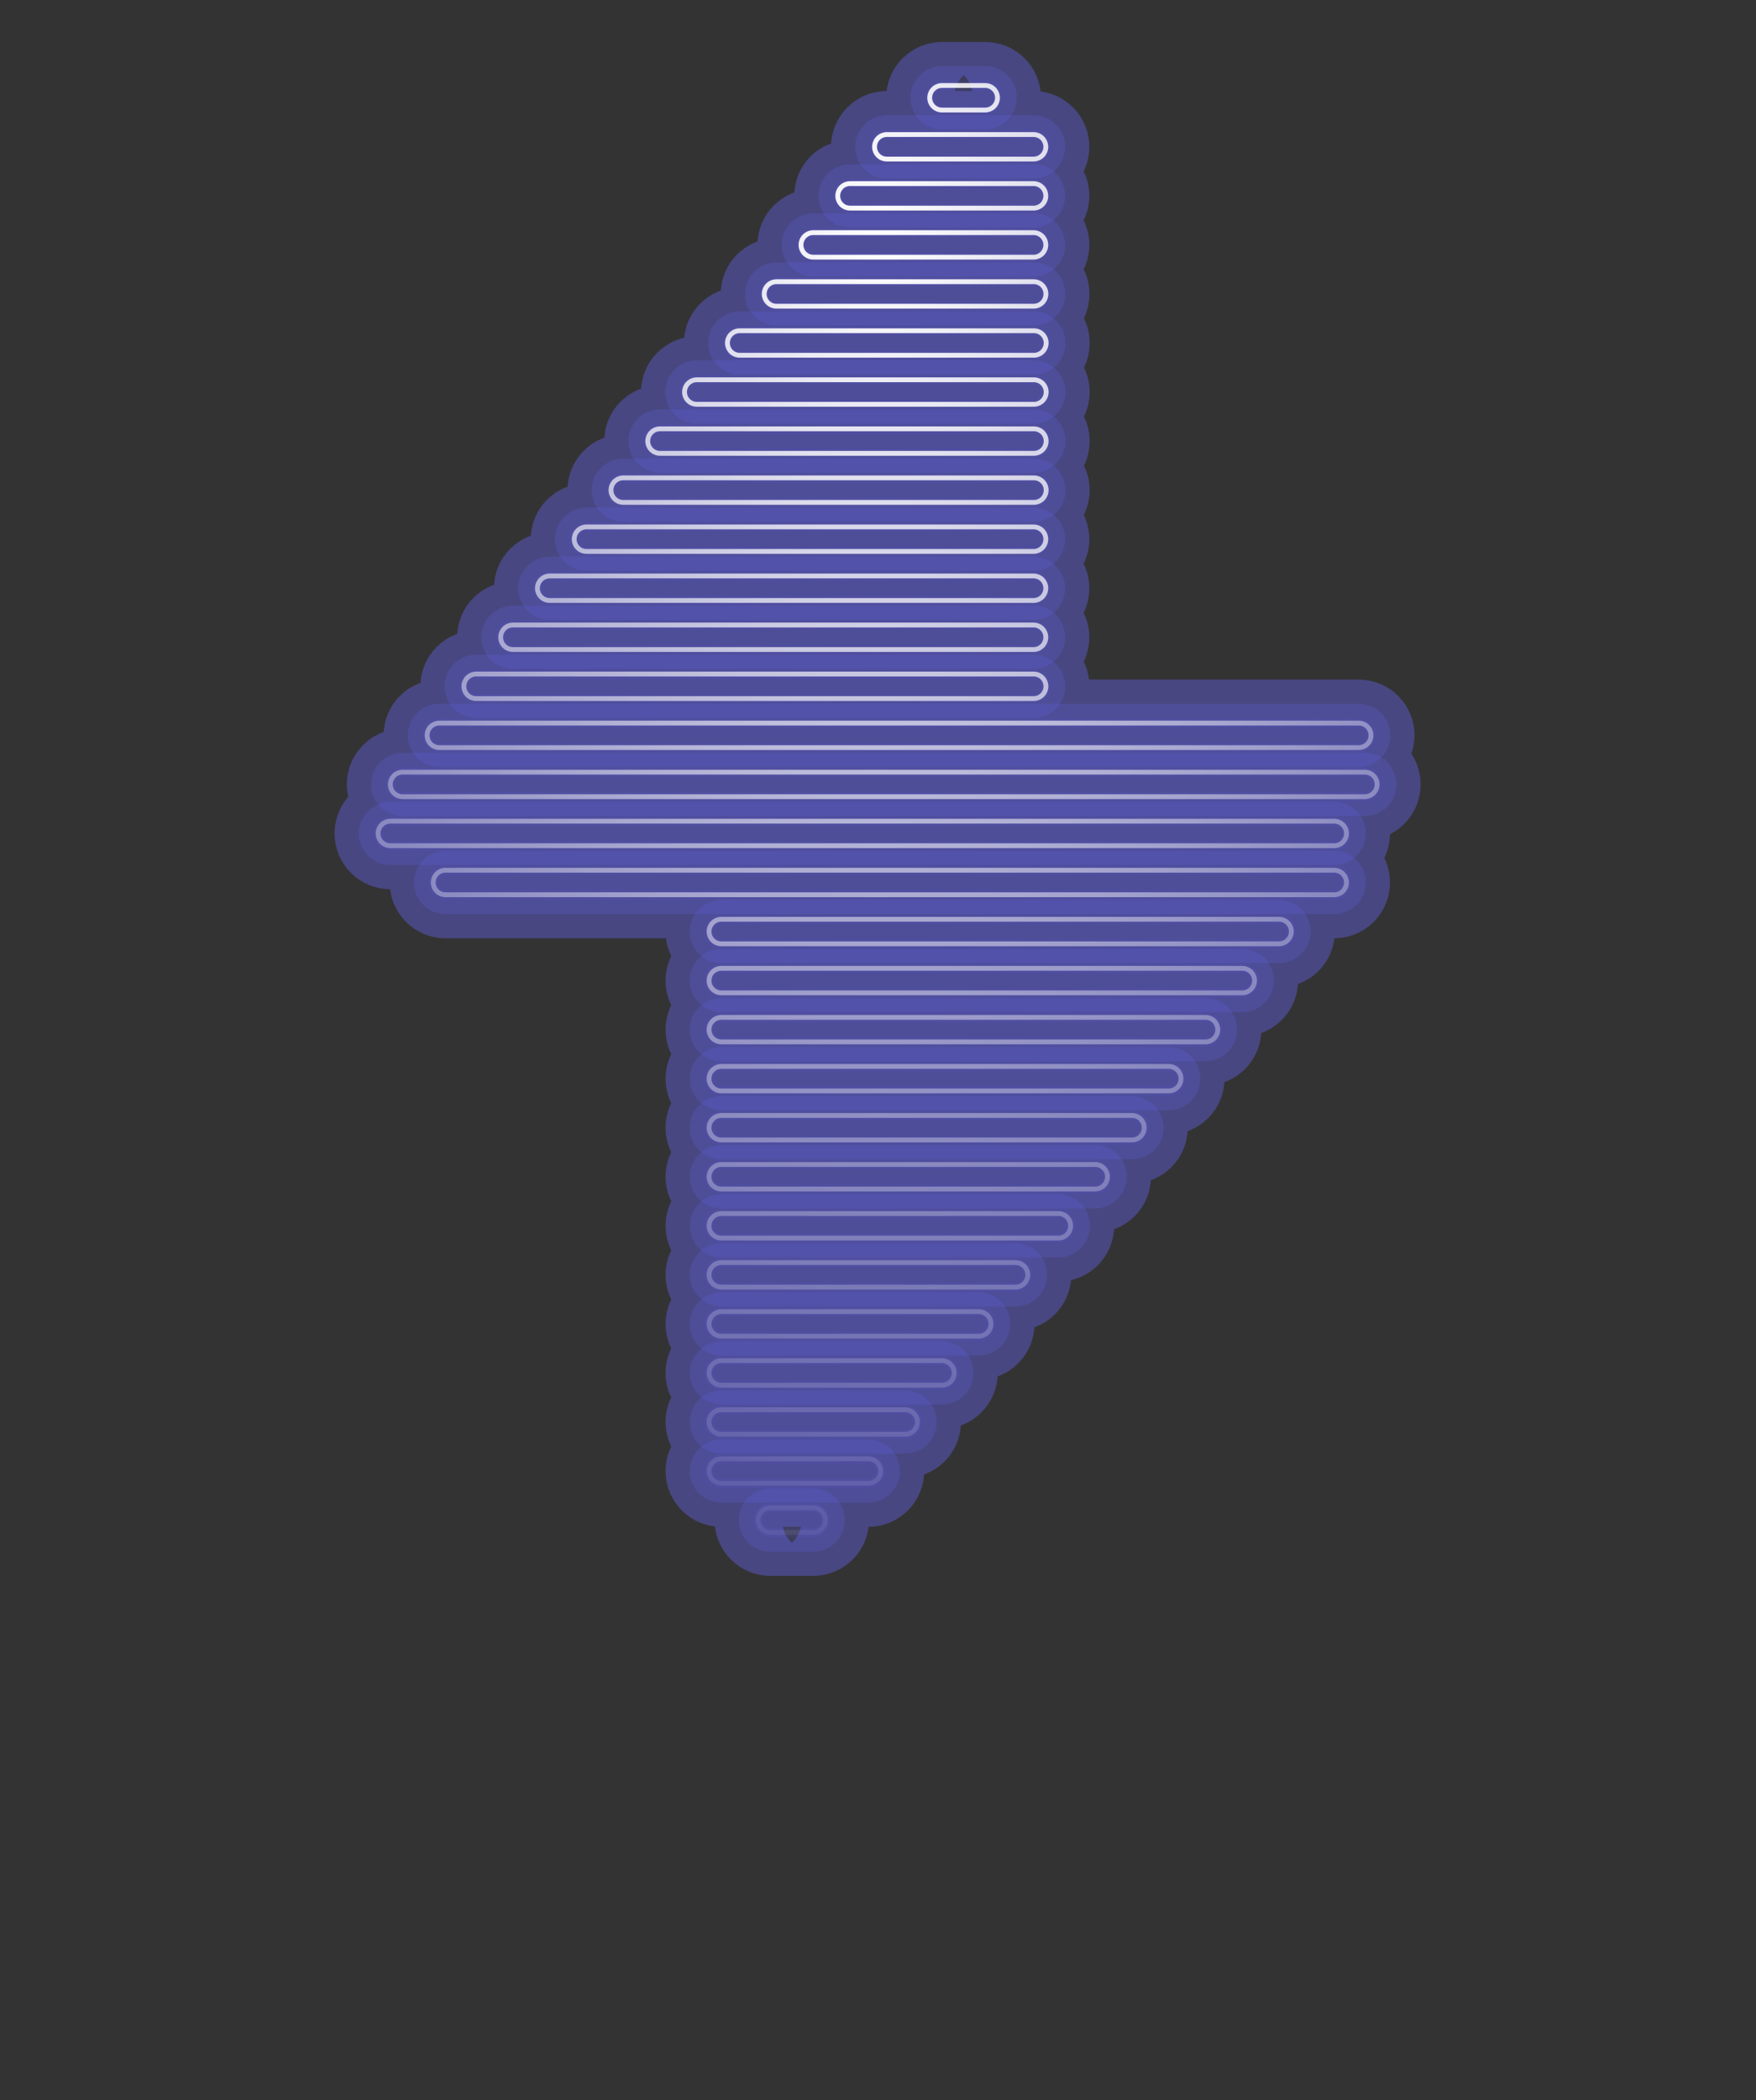 <svg width="363" height="434" viewBox="0 0 363 434" fill="none" xmlns="http://www.w3.org/2000/svg">
<rect x="0" y="0" width="363" height="434" fill="#333333" stroke="none"/>
<mask id="mask0_3_29647" style="mask-type:alpha" maskUnits="userSpaceOnUse" x="-31" y="-92" width="426" height="526">
<rect x="-30.844" y="-91.328" width="425" height="524.469" fill="url(#paint0_linear_3_29647)"/>
</mask>
<g mask="url(#mask0_3_29647)">
</g>
<g clip-path="url(#clip0_3_29647)">
<g opacity="0.4">
<path d="M192.188 20.206C192.188 19.534 192.455 18.89 192.93 18.414C193.405 17.939 194.05 17.672 194.721 17.672H203.59C203.929 17.662 204.266 17.721 204.582 17.844C204.898 17.967 205.186 18.152 205.429 18.388C205.672 18.625 205.865 18.907 205.997 19.219C206.129 19.532 206.197 19.867 206.197 20.206C206.197 20.545 206.129 20.88 205.997 21.192C205.865 21.505 205.672 21.787 205.429 22.023C205.186 22.26 204.898 22.445 204.582 22.568C204.266 22.691 203.929 22.749 203.59 22.74H194.721C194.049 22.74 193.405 22.473 192.93 21.998C192.454 21.523 192.188 20.878 192.188 20.206Z" stroke="url(#paint1_linear_3_29647)" stroke-width="18"/>
<path d="M170.648 314.153C170.648 315.553 169.514 316.688 168.114 316.688H159.245C158.573 316.688 157.929 316.421 157.453 315.946C156.978 315.47 156.711 314.826 156.711 314.154C156.711 313.481 156.978 312.837 157.453 312.361C157.929 311.886 158.573 311.619 159.245 311.619H168.114C169.514 311.619 170.648 312.754 170.648 314.153Z" stroke="url(#paint2_linear_3_29647)" stroke-width="18"/>
<path d="M180.785 30.342C180.785 29.67 181.052 29.025 181.528 28.55C182.003 28.075 182.647 27.808 183.319 27.808H213.728C214.388 27.826 215.014 28.101 215.474 28.574C215.935 29.048 216.192 29.682 216.192 30.342C216.192 31.002 215.935 31.636 215.474 32.109C215.014 32.582 214.388 32.857 213.728 32.876H183.319C182.647 32.876 182.003 32.609 181.527 32.133C181.052 31.658 180.785 31.014 180.785 30.342Z" stroke="url(#paint3_linear_3_29647)" stroke-width="18"/>
<path d="M182.052 304.016C182.052 305.416 180.918 306.55 179.518 306.55H149.11C148.438 306.55 147.794 306.283 147.318 305.808C146.843 305.333 146.576 304.688 146.576 304.016C146.576 303.344 146.843 302.7 147.318 302.225C147.794 301.749 148.438 301.482 149.11 301.482H179.518C180.918 301.482 182.052 302.617 182.052 304.016Z" stroke="url(#paint4_linear_3_29647)" stroke-width="18"/>
<path d="M173.182 40.478C173.182 39.806 173.449 39.162 173.924 38.687C174.399 38.212 175.044 37.945 175.716 37.944H213.727C214.386 37.963 215.013 38.238 215.473 38.711C215.933 39.184 216.19 39.818 216.19 40.478C216.19 41.138 215.933 41.772 215.473 42.245C215.013 42.719 214.386 42.994 213.727 43.012H175.716C175.044 43.012 174.399 42.745 173.924 42.27C173.449 41.795 173.182 41.15 173.182 40.478Z" stroke="url(#paint5_linear_3_29647)" stroke-width="18"/>
<path d="M189.654 293.881C189.654 295.281 188.52 296.415 187.12 296.415H149.11C148.438 296.415 147.794 296.148 147.318 295.672C146.843 295.197 146.576 294.553 146.576 293.881C146.576 293.209 146.843 292.564 147.318 292.089C147.794 291.614 148.438 291.347 149.11 291.347H187.12C188.52 291.347 189.654 292.482 189.654 293.881Z" stroke="url(#paint6_linear_3_29647)" stroke-width="18"/>
<path d="M165.58 50.614C165.58 49.942 165.847 49.298 166.323 48.823C166.798 48.347 167.442 48.08 168.114 48.08H213.727C214.387 48.099 215.013 48.374 215.473 48.847C215.933 49.32 216.191 49.954 216.191 50.614C216.191 51.274 215.933 51.908 215.473 52.381C215.013 52.854 214.387 53.13 213.727 53.148H168.114C167.442 53.148 166.797 52.881 166.322 52.406C165.847 51.931 165.58 51.286 165.58 50.614Z" stroke="url(#paint7_linear_3_29647)" stroke-width="18"/>
<path d="M197.256 283.745C197.256 285.145 196.122 286.279 194.722 286.279H149.11C148.438 286.279 147.794 286.012 147.318 285.537C146.843 285.062 146.576 284.417 146.576 283.745C146.576 283.073 146.843 282.428 147.318 281.953C147.794 281.478 148.438 281.211 149.11 281.211H194.722C196.122 281.211 197.256 282.346 197.256 283.745Z" stroke="url(#paint8_linear_3_29647)" stroke-width="18"/>
<path d="M157.979 60.751C157.979 59.351 159.113 58.216 160.513 58.216H213.728C214.391 58.229 215.023 58.502 215.487 58.976C215.952 59.45 216.212 60.087 216.212 60.75C216.212 61.414 215.952 62.051 215.487 62.525C215.023 62.999 214.391 63.272 213.728 63.285H160.513C159.84 63.285 159.196 63.018 158.721 62.543C158.245 62.067 157.979 61.423 157.979 60.751Z" stroke="url(#paint9_linear_3_29647)" stroke-width="18"/>
<path d="M204.859 273.609C204.859 275.009 203.724 276.143 202.324 276.143H149.11C148.438 276.143 147.794 275.876 147.318 275.401C146.843 274.926 146.576 274.281 146.576 273.609C146.576 272.937 146.843 272.293 147.318 271.817C147.794 271.342 148.438 271.075 149.11 271.075H202.324C203.724 271.075 204.859 272.21 204.859 273.609Z" stroke="url(#paint10_linear_3_29647)" stroke-width="18"/>
<path d="M150.377 70.886C150.377 69.487 151.511 68.353 152.911 68.353H213.728C214.4 68.353 215.045 68.62 215.52 69.095C215.995 69.57 216.262 70.215 216.262 70.886C216.262 71.559 215.995 72.203 215.52 72.678C215.045 73.154 214.4 73.421 213.728 73.421H152.911C152.239 73.421 151.594 73.154 151.119 72.678C150.644 72.203 150.377 71.559 150.377 70.886Z" stroke="url(#paint11_linear_3_29647)" stroke-width="18"/>
<path d="M212.461 263.472C212.461 264.144 212.194 264.789 211.719 265.264C211.244 265.739 210.599 266.006 209.927 266.006H149.11C148.438 266.006 147.794 265.739 147.318 265.264C146.843 264.789 146.576 264.145 146.576 263.472C146.576 262.8 146.843 262.156 147.318 261.681C147.794 261.205 148.438 260.938 149.11 260.938H209.927C210.599 260.938 211.244 261.205 211.719 261.681C212.194 262.156 212.461 262.8 212.461 263.472Z" stroke="url(#paint12_linear_3_29647)" stroke-width="18"/>
<path d="M141.508 81.023C141.508 79.623 142.642 78.489 144.042 78.489H213.728C214.4 78.489 215.044 78.756 215.52 79.231C215.995 79.707 216.262 80.351 216.262 81.023C216.262 81.695 215.995 82.34 215.52 82.815C215.044 83.29 214.4 83.557 213.728 83.557H144.042C143.37 83.557 142.725 83.29 142.25 82.815C141.775 82.34 141.508 81.695 141.508 81.023Z" stroke="url(#paint13_linear_3_29647)" stroke-width="18"/>
<path d="M221.33 253.337C221.33 254.009 221.063 254.653 220.588 255.128C220.113 255.603 219.468 255.87 218.796 255.871H149.11C148.438 255.871 147.794 255.604 147.318 255.129C146.843 254.653 146.576 254.009 146.576 253.337C146.576 252.665 146.843 252.02 147.318 251.545C147.794 251.07 148.438 250.803 149.11 250.803H218.796C219.468 250.803 220.113 251.07 220.588 251.545C221.063 252.02 221.33 252.665 221.33 253.337Z" stroke="url(#paint14_linear_3_29647)" stroke-width="18"/>
<path d="M133.904 91.159C133.904 89.759 135.038 88.625 136.438 88.625H213.726C214.398 88.625 215.043 88.892 215.518 89.367C215.993 89.842 216.26 90.487 216.26 91.159C216.26 91.831 215.993 92.476 215.518 92.951C215.043 93.426 214.398 93.693 213.726 93.693H136.438C135.766 93.693 135.122 93.426 134.646 92.951C134.171 92.476 133.904 91.831 133.904 91.159Z" stroke="url(#paint15_linear_3_29647)" stroke-width="18"/>
<path d="M228.932 243.201C228.932 243.873 228.665 244.517 228.19 244.993C227.715 245.468 227.07 245.735 226.398 245.735H149.11C148.438 245.735 147.794 245.468 147.318 244.993C146.843 244.518 146.576 243.873 146.576 243.201C146.576 242.529 146.843 241.884 147.318 241.409C147.794 240.934 148.438 240.667 149.11 240.667H226.398C227.07 240.667 227.715 240.934 228.19 241.409C228.665 241.884 228.932 242.529 228.932 243.201Z" stroke="url(#paint16_linear_3_29647)" stroke-width="18"/>
<path d="M126.303 101.295C126.303 99.895 127.437 98.761 128.837 98.761H213.727C214.399 98.761 215.043 99.028 215.519 99.503C215.994 99.978 216.261 100.623 216.261 101.295C216.261 101.967 215.994 102.611 215.519 103.087C215.043 103.562 214.399 103.829 213.727 103.829H128.837C128.165 103.829 127.52 103.562 127.045 103.087C126.57 102.611 126.303 101.967 126.303 101.295Z" stroke="url(#paint17_linear_3_29647)" stroke-width="18"/>
<path d="M236.533 233.065C236.532 233.737 236.265 234.382 235.79 234.857C235.315 235.332 234.671 235.599 233.999 235.599H149.109C148.437 235.599 147.792 235.332 147.317 234.857C146.841 234.382 146.574 233.737 146.574 233.065C146.574 232.393 146.841 231.748 147.317 231.273C147.792 230.797 148.437 230.53 149.109 230.53H233.999C234.671 230.531 235.315 230.798 235.791 231.273C236.266 231.748 236.533 232.393 236.533 233.065Z" stroke="url(#paint18_linear_3_29647)" stroke-width="18"/>
<path d="M118.701 111.43C118.701 110.758 118.969 110.114 119.444 109.639C119.919 109.163 120.564 108.896 121.236 108.896H213.728C214.388 108.915 215.014 109.19 215.474 109.663C215.935 110.137 216.192 110.77 216.192 111.43C216.192 112.09 215.935 112.724 215.474 113.198C215.014 113.671 214.388 113.946 213.728 113.964H121.236C120.903 113.965 120.574 113.899 120.266 113.772C119.959 113.645 119.679 113.458 119.444 113.223C119.208 112.987 119.022 112.708 118.894 112.4C118.767 112.093 118.701 111.763 118.701 111.43Z" stroke="url(#paint19_linear_3_29647)" stroke-width="18"/>
<path d="M244.136 222.928C244.136 224.328 243.001 225.462 241.602 225.462H149.11C148.438 225.462 147.794 225.195 147.318 224.719C146.843 224.244 146.576 223.6 146.576 222.928C146.576 222.256 146.843 221.611 147.318 221.136C147.794 220.661 148.438 220.394 149.11 220.394H241.602C242.274 220.394 242.919 220.661 243.394 221.136C243.869 221.611 244.136 222.256 244.136 222.928Z" stroke="url(#paint20_linear_3_29647)" stroke-width="18"/>
<path d="M111.098 121.567C111.098 120.895 111.365 120.251 111.84 119.776C112.315 119.301 112.96 119.033 113.632 119.033H213.727C214.386 119.052 215.013 119.327 215.473 119.8C215.933 120.273 216.19 120.907 216.19 121.567C216.19 122.227 215.933 122.861 215.473 123.334C215.013 123.808 214.386 124.083 213.727 124.101H113.632C112.96 124.101 112.315 123.834 111.84 123.359C111.365 122.884 111.098 122.239 111.098 121.567Z" stroke="url(#paint21_linear_3_29647)" stroke-width="18"/>
<path d="M251.738 212.792C251.738 214.192 250.604 215.326 249.204 215.326H149.11C148.438 215.326 147.794 215.059 147.318 214.584C146.843 214.108 146.576 213.464 146.576 212.792C146.576 212.12 146.843 211.475 147.318 211C147.794 210.525 148.438 210.258 149.11 210.258H249.204C250.604 210.258 251.738 211.393 251.738 212.792Z" stroke="url(#paint22_linear_3_29647)" stroke-width="18"/>
<path d="M103.496 131.703C103.496 131.031 103.763 130.387 104.239 129.911C104.714 129.436 105.358 129.169 106.03 129.169H213.727C214.387 129.187 215.013 129.463 215.473 129.936C215.934 130.409 216.191 131.043 216.191 131.703C216.191 132.363 215.934 132.997 215.473 133.47C215.013 133.943 214.387 134.218 213.727 134.237H106.03C105.358 134.237 104.713 133.97 104.238 133.495C103.763 133.02 103.496 132.375 103.496 131.703Z" stroke="url(#paint23_linear_3_29647)" stroke-width="18"/>
<path d="M259.34 202.656C259.34 204.056 258.206 205.19 256.806 205.19H149.11C148.438 205.19 147.794 204.923 147.318 204.448C146.843 203.973 146.576 203.328 146.576 202.656C146.576 201.984 146.843 201.339 147.318 200.864C147.794 200.389 148.438 200.122 149.11 200.122H256.806C258.206 200.122 259.34 201.257 259.34 202.656Z" stroke="url(#paint24_linear_3_29647)" stroke-width="18"/>
<path d="M95.894 141.839C95.895 141.167 96.162 140.522 96.637 140.047C97.112 139.572 97.757 139.305 98.428 139.305H213.728C214.391 139.318 215.023 139.591 215.487 140.065C215.952 140.538 216.212 141.176 216.212 141.839C216.212 142.503 215.952 143.14 215.487 143.614C215.023 144.088 214.391 144.361 213.728 144.374H98.428C97.756 144.373 97.112 144.106 96.637 143.631C96.162 143.155 95.894 142.511 95.894 141.839Z" stroke="url(#paint25_linear_3_29647)" stroke-width="18"/>
<path d="M266.942 192.52C266.942 193.92 265.808 195.054 264.408 195.054H149.11C148.777 195.054 148.448 194.989 148.14 194.861C147.833 194.734 147.554 194.547 147.318 194.312C147.083 194.077 146.896 193.797 146.769 193.49C146.642 193.183 146.576 192.853 146.576 192.52C146.576 192.188 146.642 191.858 146.769 191.551C146.896 191.243 147.083 190.964 147.318 190.729C147.554 190.493 147.833 190.307 148.14 190.179C148.448 190.052 148.777 189.986 149.11 189.986H264.408C265.808 189.986 266.942 191.121 266.942 192.52Z" stroke="url(#paint26_linear_3_29647)" stroke-width="18"/>
<path d="M88.293 151.975C88.293 150.575 89.428 149.441 90.827 149.441H280.879C281.551 149.441 282.196 149.708 282.671 150.184C283.146 150.659 283.413 151.303 283.413 151.975C283.413 152.647 283.146 153.292 282.671 153.767C282.196 154.242 281.551 154.509 280.879 154.509H90.827C90.155 154.509 89.511 154.242 89.035 153.767C88.56 153.292 88.293 152.647 88.293 151.975Z" stroke="url(#paint27_linear_3_29647)" stroke-width="18"/>
<path d="M80.689 162.112C80.689 160.712 81.825 159.578 83.224 159.578H282.144C282.817 159.578 283.461 159.845 283.936 160.32C284.411 160.796 284.678 161.44 284.678 162.112C284.678 162.784 284.411 163.429 283.936 163.904C283.461 164.379 282.817 164.646 282.144 164.646H83.224C82.552 164.646 81.907 164.379 81.432 163.904C80.957 163.428 80.69 162.784 80.689 162.112Z" stroke="url(#paint28_linear_3_29647)" stroke-width="18"/>
<path d="M78.156 172.248C78.156 170.848 79.291 169.714 80.69 169.714H275.81C276.482 169.714 277.127 169.981 277.602 170.456C278.077 170.931 278.344 171.576 278.344 172.248C278.344 172.92 278.077 173.564 277.602 174.04C277.127 174.515 276.482 174.782 275.81 174.782H80.69C80.018 174.782 79.374 174.515 78.899 174.039C78.424 173.564 78.156 172.92 78.156 172.248Z" stroke="url(#paint29_linear_3_29647)" stroke-width="18"/>
<path d="M89.559 182.384C89.559 180.984 90.694 179.85 92.093 179.85H275.81C276.482 179.85 277.126 180.117 277.601 180.592C278.077 181.067 278.344 181.712 278.344 182.384C278.344 183.056 278.077 183.7 277.601 184.175C277.126 184.651 276.482 184.918 275.81 184.918H92.093C91.421 184.917 90.776 184.65 90.301 184.175C89.826 183.7 89.559 183.056 89.559 182.384Z" stroke="url(#paint30_linear_3_29647)" stroke-width="18"/>
</g>
<g opacity="0.4">
<path d="M192.188 20.206C192.188 19.534 192.455 18.89 192.93 18.414C193.405 17.939 194.05 17.672 194.721 17.672H203.59C203.929 17.662 204.266 17.721 204.582 17.844C204.898 17.967 205.186 18.152 205.429 18.388C205.672 18.625 205.865 18.907 205.997 19.219C206.129 19.532 206.197 19.867 206.197 20.206C206.197 20.545 206.129 20.88 205.997 21.192C205.865 21.505 205.672 21.787 205.429 22.023C205.186 22.26 204.898 22.445 204.582 22.568C204.266 22.691 203.929 22.749 203.59 22.74H194.721C194.049 22.74 193.405 22.473 192.93 21.998C192.454 21.523 192.188 20.878 192.188 20.206Z" stroke="url(#paint31_linear_3_29647)" stroke-opacity="0.2" stroke-width="2"/>
<path d="M170.648 314.153C170.648 315.553 169.514 316.688 168.114 316.688H159.245C158.573 316.688 157.929 316.421 157.453 315.946C156.978 315.47 156.711 314.826 156.711 314.154C156.711 313.481 156.978 312.837 157.453 312.361C157.929 311.886 158.573 311.619 159.245 311.619H168.114C169.514 311.619 170.648 312.754 170.648 314.153Z" stroke="url(#paint32_linear_3_29647)" stroke-opacity="0.2" stroke-width="2"/>
<path d="M180.785 30.342C180.785 29.67 181.052 29.025 181.528 28.55C182.003 28.075 182.647 27.808 183.319 27.808H213.728C214.388 27.826 215.014 28.101 215.474 28.574C215.935 29.048 216.192 29.682 216.192 30.342C216.192 31.002 215.935 31.636 215.474 32.109C215.014 32.582 214.388 32.857 213.728 32.876H183.319C182.647 32.876 182.003 32.609 181.527 32.133C181.052 31.658 180.785 31.014 180.785 30.342Z" stroke="url(#paint33_linear_3_29647)" stroke-opacity="0.2" stroke-width="2"/>
<path d="M182.052 304.016C182.052 305.416 180.918 306.55 179.518 306.55H149.11C148.438 306.55 147.794 306.283 147.318 305.808C146.843 305.333 146.576 304.688 146.576 304.016C146.576 303.344 146.843 302.7 147.318 302.225C147.794 301.749 148.438 301.482 149.11 301.482H179.518C180.918 301.482 182.052 302.617 182.052 304.016Z" stroke="url(#paint34_linear_3_29647)" stroke-opacity="0.2" stroke-width="2"/>
<path d="M173.182 40.478C173.182 39.806 173.449 39.162 173.924 38.687C174.399 38.212 175.044 37.945 175.716 37.944H213.727C214.386 37.963 215.013 38.238 215.473 38.711C215.933 39.184 216.19 39.818 216.19 40.478C216.19 41.138 215.933 41.772 215.473 42.245C215.013 42.719 214.386 42.994 213.727 43.012H175.716C175.044 43.012 174.399 42.745 173.924 42.27C173.449 41.795 173.182 41.15 173.182 40.478Z" stroke="url(#paint35_linear_3_29647)" stroke-opacity="0.2" stroke-width="2"/>
<path d="M189.654 293.881C189.654 295.281 188.52 296.415 187.12 296.415H149.11C148.438 296.415 147.794 296.148 147.318 295.672C146.843 295.197 146.576 294.553 146.576 293.881C146.576 293.209 146.843 292.564 147.318 292.089C147.794 291.614 148.438 291.347 149.11 291.347H187.12C188.52 291.347 189.654 292.482 189.654 293.881Z" stroke="url(#paint36_linear_3_29647)" stroke-opacity="0.2" stroke-width="2"/>
<path d="M165.58 50.614C165.58 49.942 165.847 49.298 166.323 48.823C166.798 48.347 167.442 48.08 168.114 48.08H213.727C214.387 48.099 215.013 48.374 215.473 48.847C215.933 49.32 216.191 49.954 216.191 50.614C216.191 51.274 215.933 51.908 215.473 52.381C215.013 52.854 214.387 53.13 213.727 53.148H168.114C167.442 53.148 166.797 52.881 166.322 52.406C165.847 51.931 165.58 51.286 165.58 50.614Z" stroke="url(#paint37_linear_3_29647)" stroke-opacity="0.2" stroke-width="2"/>
<path d="M197.256 283.745C197.256 285.145 196.122 286.279 194.722 286.279H149.11C148.438 286.279 147.794 286.012 147.318 285.537C146.843 285.062 146.576 284.417 146.576 283.745C146.576 283.073 146.843 282.428 147.318 281.953C147.794 281.478 148.438 281.211 149.11 281.211H194.722C196.122 281.211 197.256 282.346 197.256 283.745Z" stroke="url(#paint38_linear_3_29647)" stroke-opacity="0.2" stroke-width="2"/>
<path d="M157.979 60.751C157.979 59.351 159.113 58.216 160.513 58.216H213.728C214.391 58.229 215.023 58.502 215.487 58.976C215.952 59.45 216.212 60.087 216.212 60.75C216.212 61.414 215.952 62.051 215.487 62.525C215.023 62.999 214.391 63.272 213.728 63.285H160.513C159.84 63.285 159.196 63.018 158.721 62.543C158.245 62.067 157.979 61.423 157.979 60.751Z" stroke="url(#paint39_linear_3_29647)" stroke-opacity="0.2" stroke-width="2"/>
<path d="M204.859 273.609C204.859 275.009 203.724 276.143 202.324 276.143H149.11C148.438 276.143 147.794 275.876 147.318 275.401C146.843 274.926 146.576 274.281 146.576 273.609C146.576 272.937 146.843 272.293 147.318 271.817C147.794 271.342 148.438 271.075 149.11 271.075H202.324C203.724 271.075 204.859 272.21 204.859 273.609Z" stroke="url(#paint40_linear_3_29647)" stroke-opacity="0.2" stroke-width="2"/>
<path d="M150.377 70.886C150.377 69.487 151.511 68.353 152.911 68.353H213.728C214.4 68.353 215.045 68.62 215.52 69.095C215.995 69.57 216.262 70.215 216.262 70.886C216.262 71.559 215.995 72.203 215.52 72.678C215.045 73.154 214.4 73.421 213.728 73.421H152.911C152.239 73.421 151.594 73.154 151.119 72.678C150.644 72.203 150.377 71.559 150.377 70.886Z" stroke="url(#paint41_linear_3_29647)" stroke-opacity="0.2" stroke-width="2"/>
<path d="M212.461 263.472C212.461 264.144 212.194 264.789 211.719 265.264C211.244 265.739 210.599 266.006 209.927 266.006H149.11C148.438 266.006 147.794 265.739 147.318 265.264C146.843 264.789 146.576 264.145 146.576 263.472C146.576 262.8 146.843 262.156 147.318 261.681C147.794 261.205 148.438 260.938 149.11 260.938H209.927C210.599 260.938 211.244 261.205 211.719 261.681C212.194 262.156 212.461 262.8 212.461 263.472Z" stroke="url(#paint42_linear_3_29647)" stroke-opacity="0.2" stroke-width="2"/>
<path d="M141.508 81.023C141.508 79.623 142.642 78.489 144.042 78.489H213.728C214.4 78.489 215.044 78.756 215.52 79.231C215.995 79.707 216.262 80.351 216.262 81.023C216.262 81.695 215.995 82.34 215.52 82.815C215.044 83.29 214.4 83.557 213.728 83.557H144.042C143.37 83.557 142.725 83.29 142.25 82.815C141.775 82.34 141.508 81.695 141.508 81.023Z" stroke="url(#paint43_linear_3_29647)" stroke-opacity="0.2" stroke-width="2"/>
<path d="M221.33 253.337C221.33 254.009 221.063 254.653 220.588 255.128C220.113 255.603 219.468 255.87 218.796 255.871H149.11C148.438 255.871 147.794 255.604 147.318 255.129C146.843 254.653 146.576 254.009 146.576 253.337C146.576 252.665 146.843 252.02 147.318 251.545C147.794 251.07 148.438 250.803 149.11 250.803H218.796C219.468 250.803 220.113 251.07 220.588 251.545C221.063 252.02 221.33 252.665 221.33 253.337Z" stroke="url(#paint44_linear_3_29647)" stroke-opacity="0.2" stroke-width="2"/>
<path d="M133.904 91.159C133.904 89.759 135.038 88.625 136.438 88.625H213.726C214.398 88.625 215.043 88.892 215.518 89.367C215.993 89.842 216.26 90.487 216.26 91.159C216.26 91.831 215.993 92.476 215.518 92.951C215.043 93.426 214.398 93.693 213.726 93.693H136.438C135.766 93.693 135.122 93.426 134.646 92.951C134.171 92.476 133.904 91.831 133.904 91.159Z" stroke="url(#paint45_linear_3_29647)" stroke-opacity="0.2" stroke-width="2"/>
<path d="M228.932 243.201C228.932 243.873 228.665 244.517 228.19 244.993C227.715 245.468 227.07 245.735 226.398 245.735H149.11C148.438 245.735 147.794 245.468 147.318 244.993C146.843 244.518 146.576 243.873 146.576 243.201C146.576 242.529 146.843 241.884 147.318 241.409C147.794 240.934 148.438 240.667 149.11 240.667H226.398C227.07 240.667 227.715 240.934 228.19 241.409C228.665 241.884 228.932 242.529 228.932 243.201Z" stroke="url(#paint46_linear_3_29647)" stroke-opacity="0.2" stroke-width="2"/>
<path d="M126.303 101.295C126.303 99.895 127.437 98.761 128.837 98.761H213.727C214.399 98.761 215.043 99.028 215.519 99.503C215.994 99.978 216.261 100.623 216.261 101.295C216.261 101.967 215.994 102.611 215.519 103.087C215.043 103.562 214.399 103.829 213.727 103.829H128.837C128.165 103.829 127.52 103.562 127.045 103.087C126.57 102.611 126.303 101.967 126.303 101.295Z" stroke="url(#paint47_linear_3_29647)" stroke-opacity="0.2" stroke-width="2"/>
<path d="M236.533 233.065C236.532 233.737 236.265 234.382 235.79 234.857C235.315 235.332 234.671 235.599 233.999 235.599H149.109C148.437 235.599 147.792 235.332 147.317 234.857C146.841 234.382 146.574 233.737 146.574 233.065C146.574 232.393 146.841 231.748 147.317 231.273C147.792 230.797 148.437 230.53 149.109 230.53H233.999C234.671 230.531 235.315 230.798 235.791 231.273C236.266 231.748 236.533 232.393 236.533 233.065Z" stroke="url(#paint48_linear_3_29647)" stroke-opacity="0.2" stroke-width="2"/>
<path d="M118.701 111.43C118.701 110.758 118.969 110.114 119.444 109.639C119.919 109.163 120.564 108.896 121.236 108.896H213.728C214.388 108.915 215.014 109.19 215.474 109.663C215.935 110.137 216.192 110.77 216.192 111.43C216.192 112.09 215.935 112.724 215.474 113.198C215.014 113.671 214.388 113.946 213.728 113.964H121.236C120.903 113.965 120.574 113.899 120.266 113.772C119.959 113.645 119.679 113.458 119.444 113.223C119.208 112.987 119.022 112.708 118.894 112.4C118.767 112.093 118.701 111.763 118.701 111.43Z" stroke="url(#paint49_linear_3_29647)" stroke-opacity="0.2" stroke-width="2"/>
<path d="M244.136 222.928C244.136 224.328 243.001 225.462 241.602 225.462H149.11C148.438 225.462 147.794 225.195 147.318 224.719C146.843 224.244 146.576 223.6 146.576 222.928C146.576 222.256 146.843 221.611 147.318 221.136C147.794 220.661 148.438 220.394 149.11 220.394H241.602C242.274 220.394 242.919 220.661 243.394 221.136C243.869 221.611 244.136 222.256 244.136 222.928Z" stroke="url(#paint50_linear_3_29647)" stroke-opacity="0.2" stroke-width="2"/>
<path d="M111.098 121.567C111.098 120.895 111.365 120.251 111.84 119.776C112.315 119.301 112.96 119.033 113.632 119.033H213.727C214.386 119.052 215.013 119.327 215.473 119.8C215.933 120.273 216.19 120.907 216.19 121.567C216.19 122.227 215.933 122.861 215.473 123.334C215.013 123.808 214.386 124.083 213.727 124.101H113.632C112.96 124.101 112.315 123.834 111.84 123.359C111.365 122.884 111.098 122.239 111.098 121.567Z" stroke="url(#paint51_linear_3_29647)" stroke-opacity="0.2" stroke-width="2"/>
<path d="M251.738 212.792C251.738 214.192 250.604 215.326 249.204 215.326H149.11C148.438 215.326 147.794 215.059 147.318 214.584C146.843 214.108 146.576 213.464 146.576 212.792C146.576 212.12 146.843 211.475 147.318 211C147.794 210.525 148.438 210.258 149.11 210.258H249.204C250.604 210.258 251.738 211.393 251.738 212.792Z" stroke="url(#paint52_linear_3_29647)" stroke-opacity="0.2" stroke-width="2"/>
<path d="M103.496 131.703C103.496 131.031 103.763 130.387 104.239 129.911C104.714 129.436 105.358 129.169 106.03 129.169H213.727C214.387 129.187 215.013 129.463 215.473 129.936C215.934 130.409 216.191 131.043 216.191 131.703C216.191 132.363 215.934 132.997 215.473 133.47C215.013 133.943 214.387 134.218 213.727 134.237H106.03C105.358 134.237 104.713 133.97 104.238 133.495C103.763 133.02 103.496 132.375 103.496 131.703Z" stroke="url(#paint53_linear_3_29647)" stroke-opacity="0.2" stroke-width="2"/>
<path d="M259.34 202.656C259.34 204.056 258.206 205.19 256.806 205.19H149.11C148.438 205.19 147.794 204.923 147.318 204.448C146.843 203.973 146.576 203.328 146.576 202.656C146.576 201.984 146.843 201.339 147.318 200.864C147.794 200.389 148.438 200.122 149.11 200.122H256.806C258.206 200.122 259.34 201.257 259.34 202.656Z" stroke="url(#paint54_linear_3_29647)" stroke-opacity="0.2" stroke-width="2"/>
<path d="M95.894 141.839C95.895 141.167 96.162 140.522 96.637 140.047C97.112 139.572 97.757 139.305 98.428 139.305H213.728C214.391 139.318 215.023 139.591 215.487 140.065C215.952 140.538 216.212 141.176 216.212 141.839C216.212 142.503 215.952 143.14 215.487 143.614C215.023 144.088 214.391 144.361 213.728 144.374H98.428C97.756 144.373 97.112 144.106 96.637 143.631C96.162 143.155 95.894 142.511 95.894 141.839Z" stroke="url(#paint55_linear_3_29647)" stroke-opacity="0.2" stroke-width="2"/>
<path d="M266.942 192.52C266.942 193.92 265.808 195.054 264.408 195.054H149.11C148.777 195.054 148.448 194.989 148.14 194.861C147.833 194.734 147.554 194.547 147.318 194.312C147.083 194.077 146.896 193.797 146.769 193.49C146.642 193.183 146.576 192.853 146.576 192.52C146.576 192.188 146.642 191.858 146.769 191.551C146.896 191.243 147.083 190.964 147.318 190.729C147.554 190.493 147.833 190.307 148.14 190.179C148.448 190.052 148.777 189.986 149.11 189.986H264.408C265.808 189.986 266.942 191.121 266.942 192.52Z" stroke="url(#paint56_linear_3_29647)" stroke-opacity="0.2" stroke-width="2"/>
<path d="M88.293 151.975C88.293 150.575 89.428 149.441 90.827 149.441H280.879C281.551 149.441 282.196 149.708 282.671 150.184C283.146 150.659 283.413 151.303 283.413 151.975C283.413 152.647 283.146 153.292 282.671 153.767C282.196 154.242 281.551 154.509 280.879 154.509H90.827C90.155 154.509 89.511 154.242 89.035 153.767C88.56 153.292 88.293 152.647 88.293 151.975Z" stroke="url(#paint57_linear_3_29647)" stroke-opacity="0.2" stroke-width="2"/>
<path d="M80.689 162.112C80.689 160.712 81.825 159.578 83.224 159.578H282.144C282.817 159.578 283.461 159.845 283.936 160.32C284.411 160.796 284.678 161.44 284.678 162.112C284.678 162.784 284.411 163.429 283.936 163.904C283.461 164.379 282.817 164.646 282.144 164.646H83.224C82.552 164.646 81.907 164.379 81.432 163.904C80.957 163.428 80.69 162.784 80.689 162.112Z" stroke="url(#paint58_linear_3_29647)" stroke-opacity="0.2" stroke-width="2"/>
<path d="M78.156 172.248C78.156 170.848 79.291 169.714 80.69 169.714H275.81C276.482 169.714 277.127 169.981 277.602 170.456C278.077 170.931 278.344 171.576 278.344 172.248C278.344 172.92 278.077 173.564 277.602 174.04C277.127 174.515 276.482 174.782 275.81 174.782H80.69C80.018 174.782 79.374 174.515 78.899 174.039C78.424 173.564 78.156 172.92 78.156 172.248Z" stroke="url(#paint59_linear_3_29647)" stroke-opacity="0.2" stroke-width="2"/>
<path d="M89.559 182.384C89.559 180.984 90.694 179.85 92.093 179.85H275.81C276.482 179.85 277.126 180.117 277.601 180.592C278.077 181.067 278.344 181.712 278.344 182.384C278.344 183.056 278.077 183.7 277.601 184.175C277.126 184.651 276.482 184.918 275.81 184.918H92.093C91.421 184.917 90.776 184.65 90.301 184.175C89.826 183.7 89.559 183.056 89.559 182.384Z" stroke="url(#paint60_linear_3_29647)" stroke-opacity="0.2" stroke-width="2"/>
</g>
<path d="M192.188 20.206C192.188 19.534 192.455 18.89 192.93 18.414C193.405 17.939 194.05 17.672 194.721 17.672H203.59C203.929 17.662 204.266 17.721 204.582 17.844C204.898 17.967 205.186 18.152 205.429 18.388C205.672 18.625 205.865 18.907 205.997 19.219C206.129 19.532 206.197 19.867 206.197 20.206C206.197 20.545 206.129 20.88 205.997 21.192C205.865 21.505 205.672 21.787 205.429 22.023C205.186 22.26 204.898 22.445 204.582 22.568C204.266 22.691 203.929 22.749 203.59 22.74H194.721C194.049 22.74 193.405 22.473 192.93 21.998C192.454 21.523 192.188 20.878 192.188 20.206Z" stroke="url(#paint61_linear_3_29647)" stroke-opacity="0.2" stroke-width="8"/>
<path d="M170.648 314.153C170.648 315.553 169.514 316.688 168.114 316.688H159.245C158.573 316.688 157.929 316.421 157.453 315.946C156.978 315.47 156.711 314.826 156.711 314.154C156.711 313.481 156.978 312.837 157.453 312.361C157.929 311.886 158.573 311.619 159.245 311.619H168.114C169.514 311.619 170.648 312.754 170.648 314.153Z" stroke="url(#paint62_linear_3_29647)" stroke-opacity="0.2" stroke-width="8"/>
<path d="M180.785 30.342C180.785 29.67 181.052 29.025 181.528 28.55C182.003 28.075 182.647 27.808 183.319 27.808H213.728C214.388 27.826 215.014 28.101 215.474 28.574C215.935 29.048 216.192 29.682 216.192 30.342C216.192 31.002 215.935 31.636 215.474 32.109C215.014 32.582 214.388 32.857 213.728 32.876H183.319C182.647 32.876 182.003 32.609 181.527 32.133C181.052 31.658 180.785 31.014 180.785 30.342Z" stroke="url(#paint63_linear_3_29647)" stroke-opacity="0.2" stroke-width="8"/>
<path d="M182.052 304.016C182.052 305.416 180.918 306.55 179.518 306.55H149.11C148.438 306.55 147.794 306.283 147.318 305.808C146.843 305.333 146.576 304.688 146.576 304.016C146.576 303.344 146.843 302.7 147.318 302.225C147.794 301.749 148.438 301.482 149.11 301.482H179.518C180.918 301.482 182.052 302.617 182.052 304.016Z" stroke="url(#paint64_linear_3_29647)" stroke-opacity="0.2" stroke-width="8"/>
<path d="M173.182 40.478C173.182 39.806 173.449 39.162 173.924 38.687C174.399 38.212 175.044 37.945 175.716 37.944H213.727C214.386 37.963 215.013 38.238 215.473 38.711C215.933 39.184 216.19 39.818 216.19 40.478C216.19 41.138 215.933 41.772 215.473 42.245C215.013 42.719 214.386 42.994 213.727 43.012H175.716C175.044 43.012 174.399 42.745 173.924 42.27C173.449 41.795 173.182 41.15 173.182 40.478Z" stroke="url(#paint65_linear_3_29647)" stroke-opacity="0.2" stroke-width="8"/>
<path d="M189.654 293.881C189.654 295.281 188.52 296.415 187.12 296.415H149.11C148.438 296.415 147.794 296.148 147.318 295.672C146.843 295.197 146.576 294.553 146.576 293.881C146.576 293.209 146.843 292.564 147.318 292.089C147.794 291.614 148.438 291.347 149.11 291.347H187.12C188.52 291.347 189.654 292.482 189.654 293.881Z" stroke="url(#paint66_linear_3_29647)" stroke-opacity="0.2" stroke-width="8"/>
<path d="M165.58 50.614C165.58 49.942 165.847 49.298 166.323 48.823C166.798 48.347 167.442 48.08 168.114 48.08H213.727C214.387 48.099 215.013 48.374 215.473 48.847C215.933 49.32 216.191 49.954 216.191 50.614C216.191 51.274 215.933 51.908 215.473 52.381C215.013 52.854 214.387 53.13 213.727 53.148H168.114C167.442 53.148 166.797 52.881 166.322 52.406C165.847 51.931 165.58 51.286 165.58 50.614Z" stroke="url(#paint67_linear_3_29647)" stroke-opacity="0.2" stroke-width="8"/>
<path d="M197.256 283.745C197.256 285.145 196.122 286.279 194.722 286.279H149.11C148.438 286.279 147.794 286.012 147.318 285.537C146.843 285.062 146.576 284.417 146.576 283.745C146.576 283.073 146.843 282.428 147.318 281.953C147.794 281.478 148.438 281.211 149.11 281.211H194.722C196.122 281.211 197.256 282.346 197.256 283.745Z" stroke="url(#paint68_linear_3_29647)" stroke-opacity="0.2" stroke-width="8"/>
<path d="M157.979 60.751C157.979 59.351 159.113 58.216 160.513 58.216H213.728C214.391 58.229 215.023 58.502 215.487 58.976C215.952 59.45 216.212 60.087 216.212 60.75C216.212 61.414 215.952 62.051 215.487 62.525C215.023 62.999 214.391 63.272 213.728 63.285H160.513C159.84 63.285 159.196 63.018 158.721 62.543C158.245 62.067 157.979 61.423 157.979 60.751Z" stroke="url(#paint69_linear_3_29647)" stroke-opacity="0.2" stroke-width="8"/>
<path d="M204.859 273.609C204.859 275.009 203.724 276.143 202.324 276.143H149.11C148.438 276.143 147.794 275.876 147.318 275.401C146.843 274.926 146.576 274.281 146.576 273.609C146.576 272.937 146.843 272.293 147.318 271.817C147.794 271.342 148.438 271.075 149.11 271.075H202.324C203.724 271.075 204.859 272.21 204.859 273.609Z" stroke="url(#paint70_linear_3_29647)" stroke-opacity="0.2" stroke-width="8"/>
<path d="M150.377 70.886C150.377 69.487 151.511 68.353 152.911 68.353H213.728C214.4 68.353 215.045 68.62 215.52 69.095C215.995 69.57 216.262 70.215 216.262 70.886C216.262 71.559 215.995 72.203 215.52 72.678C215.045 73.154 214.4 73.421 213.728 73.421H152.911C152.239 73.421 151.594 73.154 151.119 72.678C150.644 72.203 150.377 71.559 150.377 70.886Z" stroke="url(#paint71_linear_3_29647)" stroke-opacity="0.2" stroke-width="8"/>
<path d="M212.461 263.472C212.461 264.144 212.194 264.789 211.719 265.264C211.244 265.739 210.599 266.006 209.927 266.006H149.11C148.438 266.006 147.794 265.739 147.318 265.264C146.843 264.789 146.576 264.145 146.576 263.472C146.576 262.8 146.843 262.156 147.318 261.681C147.794 261.205 148.438 260.938 149.11 260.938H209.927C210.599 260.938 211.244 261.205 211.719 261.681C212.194 262.156 212.461 262.8 212.461 263.472Z" stroke="url(#paint72_linear_3_29647)" stroke-opacity="0.2" stroke-width="8"/>
<path d="M141.508 81.023C141.508 79.623 142.642 78.489 144.042 78.489H213.728C214.4 78.489 215.044 78.756 215.52 79.231C215.995 79.707 216.262 80.351 216.262 81.023C216.262 81.695 215.995 82.34 215.52 82.815C215.044 83.29 214.4 83.557 213.728 83.557H144.042C143.37 83.557 142.725 83.29 142.25 82.815C141.775 82.34 141.508 81.695 141.508 81.023Z" stroke="url(#paint73_linear_3_29647)" stroke-opacity="0.2" stroke-width="8"/>
<path d="M221.33 253.337C221.33 254.009 221.063 254.653 220.588 255.128C220.113 255.603 219.468 255.87 218.796 255.871H149.11C148.438 255.871 147.794 255.604 147.318 255.129C146.843 254.653 146.576 254.009 146.576 253.337C146.576 252.665 146.843 252.02 147.318 251.545C147.794 251.07 148.438 250.803 149.11 250.803H218.796C219.468 250.803 220.113 251.07 220.588 251.545C221.063 252.02 221.33 252.665 221.33 253.337Z" stroke="url(#paint74_linear_3_29647)" stroke-opacity="0.2" stroke-width="8"/>
<path d="M133.904 91.159C133.904 89.759 135.038 88.625 136.438 88.625H213.726C214.398 88.625 215.043 88.892 215.518 89.367C215.993 89.842 216.26 90.487 216.26 91.159C216.26 91.831 215.993 92.476 215.518 92.951C215.043 93.426 214.398 93.693 213.726 93.693H136.438C135.766 93.693 135.122 93.426 134.646 92.951C134.171 92.476 133.904 91.831 133.904 91.159Z" stroke="url(#paint75_linear_3_29647)" stroke-opacity="0.2" stroke-width="8"/>
<path d="M228.932 243.201C228.932 243.873 228.665 244.517 228.19 244.993C227.715 245.468 227.07 245.735 226.398 245.735H149.11C148.438 245.735 147.794 245.468 147.318 244.993C146.843 244.518 146.576 243.873 146.576 243.201C146.576 242.529 146.843 241.884 147.318 241.409C147.794 240.934 148.438 240.667 149.11 240.667H226.398C227.07 240.667 227.715 240.934 228.19 241.409C228.665 241.884 228.932 242.529 228.932 243.201Z" stroke="url(#paint76_linear_3_29647)" stroke-opacity="0.2" stroke-width="8"/>
<path d="M126.303 101.295C126.303 99.895 127.437 98.761 128.837 98.761H213.727C214.399 98.761 215.043 99.028 215.519 99.503C215.994 99.978 216.261 100.623 216.261 101.295C216.261 101.967 215.994 102.611 215.519 103.087C215.043 103.562 214.399 103.829 213.727 103.829H128.837C128.165 103.829 127.52 103.562 127.045 103.087C126.57 102.611 126.303 101.967 126.303 101.295Z" stroke="url(#paint77_linear_3_29647)" stroke-opacity="0.2" stroke-width="8"/>
<path d="M236.533 233.065C236.532 233.737 236.265 234.382 235.79 234.857C235.315 235.332 234.671 235.599 233.999 235.599H149.109C148.437 235.599 147.792 235.332 147.317 234.857C146.841 234.382 146.574 233.737 146.574 233.065C146.574 232.393 146.841 231.748 147.317 231.273C147.792 230.797 148.437 230.53 149.109 230.53H233.999C234.671 230.531 235.315 230.798 235.791 231.273C236.266 231.748 236.533 232.393 236.533 233.065Z" stroke="url(#paint78_linear_3_29647)" stroke-opacity="0.2" stroke-width="8"/>
<path d="M118.701 111.43C118.701 110.758 118.969 110.114 119.444 109.639C119.919 109.163 120.564 108.896 121.236 108.896H213.728C214.388 108.915 215.014 109.19 215.474 109.663C215.935 110.137 216.192 110.77 216.192 111.43C216.192 112.09 215.935 112.724 215.474 113.198C215.014 113.671 214.388 113.946 213.728 113.964H121.236C120.903 113.965 120.574 113.899 120.266 113.772C119.959 113.645 119.679 113.458 119.444 113.223C119.208 112.987 119.022 112.708 118.894 112.4C118.767 112.093 118.701 111.763 118.701 111.43Z" stroke="url(#paint79_linear_3_29647)" stroke-opacity="0.2" stroke-width="8"/>
<path d="M244.136 222.928C244.136 224.328 243.001 225.462 241.602 225.462H149.11C148.438 225.462 147.794 225.195 147.318 224.719C146.843 224.244 146.576 223.6 146.576 222.928C146.576 222.256 146.843 221.611 147.318 221.136C147.794 220.661 148.438 220.394 149.11 220.394H241.602C242.274 220.394 242.919 220.661 243.394 221.136C243.869 221.611 244.136 222.256 244.136 222.928Z" stroke="url(#paint80_linear_3_29647)" stroke-opacity="0.2" stroke-width="8"/>
<path d="M111.098 121.567C111.098 120.895 111.365 120.251 111.84 119.776C112.315 119.301 112.96 119.033 113.632 119.033H213.727C214.386 119.052 215.013 119.327 215.473 119.8C215.933 120.273 216.19 120.907 216.19 121.567C216.19 122.227 215.933 122.861 215.473 123.334C215.013 123.808 214.386 124.083 213.727 124.101H113.632C112.96 124.101 112.315 123.834 111.84 123.359C111.365 122.884 111.098 122.239 111.098 121.567Z" stroke="url(#paint81_linear_3_29647)" stroke-opacity="0.2" stroke-width="8"/>
<path d="M251.738 212.792C251.738 214.192 250.604 215.326 249.204 215.326H149.11C148.438 215.326 147.794 215.059 147.318 214.584C146.843 214.108 146.576 213.464 146.576 212.792C146.576 212.12 146.843 211.475 147.318 211C147.794 210.525 148.438 210.258 149.11 210.258H249.204C250.604 210.258 251.738 211.393 251.738 212.792Z" stroke="url(#paint82_linear_3_29647)" stroke-opacity="0.2" stroke-width="8"/>
<path d="M103.496 131.703C103.496 131.031 103.763 130.387 104.239 129.911C104.714 129.436 105.358 129.169 106.03 129.169H213.727C214.387 129.187 215.013 129.463 215.473 129.936C215.934 130.409 216.191 131.043 216.191 131.703C216.191 132.363 215.934 132.997 215.473 133.47C215.013 133.943 214.387 134.218 213.727 134.237H106.03C105.358 134.237 104.713 133.97 104.238 133.495C103.763 133.02 103.496 132.375 103.496 131.703Z" stroke="url(#paint83_linear_3_29647)" stroke-opacity="0.2" stroke-width="8"/>
<path d="M259.34 202.656C259.34 204.056 258.206 205.19 256.806 205.19H149.11C148.438 205.19 147.794 204.923 147.318 204.448C146.843 203.973 146.576 203.328 146.576 202.656C146.576 201.984 146.843 201.339 147.318 200.864C147.794 200.389 148.438 200.122 149.11 200.122H256.806C258.206 200.122 259.34 201.257 259.34 202.656Z" stroke="url(#paint84_linear_3_29647)" stroke-opacity="0.2" stroke-width="8"/>
<path d="M95.894 141.839C95.895 141.167 96.162 140.522 96.637 140.047C97.112 139.572 97.757 139.305 98.428 139.305H213.728C214.391 139.318 215.023 139.591 215.487 140.065C215.952 140.538 216.212 141.176 216.212 141.839C216.212 142.503 215.952 143.14 215.487 143.614C215.023 144.088 214.391 144.361 213.728 144.374H98.428C97.756 144.373 97.112 144.106 96.637 143.631C96.162 143.155 95.894 142.511 95.894 141.839Z" stroke="url(#paint85_linear_3_29647)" stroke-opacity="0.2" stroke-width="8"/>
<path d="M266.942 192.52C266.942 193.92 265.808 195.054 264.408 195.054H149.11C148.777 195.054 148.448 194.989 148.14 194.861C147.833 194.734 147.554 194.547 147.318 194.312C147.083 194.077 146.896 193.797 146.769 193.49C146.642 193.183 146.576 192.853 146.576 192.52C146.576 192.188 146.642 191.858 146.769 191.551C146.896 191.243 147.083 190.964 147.318 190.729C147.554 190.493 147.833 190.307 148.14 190.179C148.448 190.052 148.777 189.986 149.11 189.986H264.408C265.808 189.986 266.942 191.121 266.942 192.52Z" stroke="url(#paint86_linear_3_29647)" stroke-opacity="0.2" stroke-width="8"/>
<path d="M88.293 151.975C88.293 150.575 89.428 149.441 90.827 149.441H280.879C281.551 149.441 282.196 149.708 282.671 150.184C283.146 150.659 283.413 151.303 283.413 151.975C283.413 152.647 283.146 153.292 282.671 153.767C282.196 154.242 281.551 154.509 280.879 154.509H90.827C90.155 154.509 89.511 154.242 89.035 153.767C88.56 153.292 88.293 152.647 88.293 151.975Z" stroke="url(#paint87_linear_3_29647)" stroke-opacity="0.2" stroke-width="8"/>
<path d="M80.689 162.112C80.689 160.712 81.825 159.578 83.224 159.578H282.144C282.817 159.578 283.461 159.845 283.936 160.32C284.411 160.796 284.678 161.44 284.678 162.112C284.678 162.784 284.411 163.429 283.936 163.904C283.461 164.379 282.817 164.646 282.144 164.646H83.224C82.552 164.646 81.907 164.379 81.432 163.904C80.957 163.428 80.69 162.784 80.689 162.112Z" stroke="url(#paint88_linear_3_29647)" stroke-opacity="0.2" stroke-width="8"/>
<path d="M78.156 172.248C78.156 170.848 79.291 169.714 80.69 169.714H275.81C276.482 169.714 277.127 169.981 277.602 170.456C278.077 170.931 278.344 171.576 278.344 172.248C278.344 172.92 278.077 173.564 277.602 174.04C277.127 174.515 276.482 174.782 275.81 174.782H80.69C80.018 174.782 79.374 174.515 78.899 174.039C78.424 173.564 78.156 172.92 78.156 172.248Z" stroke="url(#paint89_linear_3_29647)" stroke-opacity="0.2" stroke-width="8"/>
<path d="M89.559 182.384C89.559 180.984 90.694 179.85 92.093 179.85H275.81C276.482 179.85 277.126 180.117 277.601 180.592C278.077 181.067 278.344 181.712 278.344 182.384C278.344 183.056 278.077 183.7 277.601 184.175C277.126 184.651 276.482 184.918 275.81 184.918H92.093C91.421 184.917 90.776 184.65 90.301 184.175C89.826 183.7 89.559 183.056 89.559 182.384Z" stroke="url(#paint90_linear_3_29647)" stroke-opacity="0.2" stroke-width="8"/>
<path d="M192.188 20.206C192.188 19.534 192.455 18.89 192.93 18.414C193.405 17.939 194.05 17.672 194.721 17.672H203.59C203.929 17.662 204.266 17.721 204.582 17.844C204.898 17.967 205.186 18.152 205.429 18.388C205.672 18.625 205.865 18.907 205.997 19.219C206.129 19.532 206.197 19.867 206.197 20.206C206.197 20.545 206.129 20.88 205.997 21.192C205.865 21.505 205.672 21.787 205.429 22.023C205.186 22.26 204.898 22.445 204.582 22.568C204.266 22.691 203.929 22.749 203.59 22.74H194.721C194.049 22.74 193.405 22.473 192.93 21.998C192.454 21.523 192.188 20.878 192.188 20.206Z" stroke="url(#paint91_radial_3_29647)"/>
<path d="M180.785 30.342C180.785 29.67 181.052 29.025 181.528 28.55C182.003 28.075 182.647 27.808 183.319 27.808H213.728C214.388 27.826 215.014 28.101 215.474 28.574C215.935 29.048 216.192 29.682 216.192 30.342C216.192 31.002 215.935 31.636 215.474 32.109C215.014 32.582 214.388 32.857 213.728 32.876H183.319C182.647 32.876 182.003 32.609 181.527 32.133C181.052 31.658 180.785 31.014 180.785 30.342Z" stroke="url(#paint92_radial_3_29647)"/>
<path d="M173.182 40.478C173.182 39.806 173.449 39.162 173.924 38.687C174.399 38.212 175.044 37.945 175.716 37.944H213.727C214.386 37.963 215.013 38.238 215.473 38.711C215.933 39.184 216.19 39.818 216.19 40.478C216.19 41.138 215.933 41.772 215.473 42.245C215.013 42.719 214.386 42.994 213.727 43.012H175.716C175.044 43.012 174.399 42.745 173.924 42.27C173.449 41.795 173.182 41.15 173.182 40.478Z" stroke="url(#paint93_radial_3_29647)"/>
<path d="M165.58 50.614C165.58 49.942 165.847 49.298 166.323 48.823C166.798 48.347 167.442 48.08 168.114 48.08H213.727C214.387 48.099 215.013 48.374 215.473 48.847C215.933 49.32 216.191 49.954 216.191 50.614C216.191 51.274 215.933 51.908 215.473 52.381C215.013 52.854 214.387 53.13 213.727 53.148H168.114C167.442 53.148 166.797 52.881 166.322 52.406C165.847 51.931 165.58 51.286 165.58 50.614Z" stroke="url(#paint94_radial_3_29647)"/>
<path d="M157.979 60.751C157.979 59.351 159.113 58.216 160.513 58.216H213.728C214.391 58.229 215.023 58.502 215.487 58.976C215.952 59.45 216.212 60.087 216.212 60.75C216.212 61.414 215.952 62.051 215.487 62.525C215.023 62.999 214.391 63.272 213.728 63.285H160.513C159.84 63.285 159.196 63.018 158.721 62.543C158.245 62.067 157.979 61.423 157.979 60.751Z" stroke="url(#paint95_radial_3_29647)"/>
<path d="M150.377 70.886C150.377 69.487 151.511 68.353 152.911 68.353H213.728C214.4 68.353 215.045 68.62 215.52 69.095C215.995 69.57 216.262 70.215 216.262 70.886C216.262 71.559 215.995 72.203 215.52 72.678C215.045 73.154 214.4 73.421 213.728 73.421H152.911C152.239 73.421 151.594 73.154 151.119 72.678C150.644 72.203 150.377 71.559 150.377 70.886Z" stroke="url(#paint96_radial_3_29647)"/>
<path d="M141.508 81.023C141.508 79.623 142.642 78.489 144.042 78.489H213.728C214.4 78.489 215.044 78.756 215.52 79.231C215.995 79.707 216.262 80.351 216.262 81.023C216.262 81.695 215.995 82.34 215.52 82.815C215.044 83.29 214.4 83.557 213.728 83.557H144.042C143.37 83.557 142.725 83.29 142.25 82.815C141.775 82.34 141.508 81.695 141.508 81.023Z" stroke="url(#paint97_radial_3_29647)"/>
<path d="M133.904 91.159C133.904 89.759 135.038 88.625 136.438 88.625H213.726C214.398 88.625 215.043 88.892 215.518 89.367C215.993 89.842 216.26 90.487 216.26 91.159C216.26 91.831 215.993 92.476 215.518 92.951C215.043 93.426 214.398 93.693 213.726 93.693H136.438C135.766 93.693 135.122 93.426 134.646 92.951C134.171 92.476 133.904 91.831 133.904 91.159Z" stroke="url(#paint98_radial_3_29647)"/>
<path d="M126.303 101.295C126.303 99.895 127.437 98.761 128.837 98.761H213.727C214.399 98.761 215.043 99.028 215.519 99.503C215.994 99.978 216.261 100.623 216.261 101.295C216.261 101.967 215.994 102.611 215.519 103.087C215.043 103.562 214.399 103.829 213.727 103.829H128.837C128.165 103.829 127.52 103.562 127.045 103.087C126.57 102.611 126.303 101.967 126.303 101.295Z" stroke="url(#paint99_radial_3_29647)"/>
<path d="M118.701 111.43C118.701 110.758 118.969 110.114 119.444 109.639C119.919 109.163 120.564 108.896 121.236 108.896H213.728C214.388 108.915 215.014 109.19 215.474 109.663C215.935 110.137 216.192 110.77 216.192 111.43C216.192 112.09 215.935 112.724 215.474 113.198C215.014 113.671 214.388 113.946 213.728 113.964H121.236C120.903 113.965 120.574 113.899 120.266 113.772C119.959 113.645 119.679 113.458 119.444 113.223C119.208 112.987 119.022 112.708 118.894 112.4C118.767 112.093 118.701 111.763 118.701 111.43Z" stroke="url(#paint100_radial_3_29647)"/>
<path d="M111.098 121.567C111.098 120.895 111.365 120.251 111.84 119.776C112.315 119.301 112.96 119.033 113.632 119.033H213.727C214.386 119.052 215.013 119.327 215.473 119.8C215.933 120.273 216.19 120.907 216.19 121.567C216.19 122.227 215.933 122.861 215.473 123.334C215.013 123.808 214.386 124.083 213.727 124.101H113.632C112.96 124.101 112.315 123.834 111.84 123.359C111.365 122.884 111.098 122.239 111.098 121.567Z" stroke="url(#paint101_radial_3_29647)"/>
<path d="M103.496 131.703C103.496 131.031 103.763 130.387 104.239 129.911C104.714 129.436 105.358 129.169 106.03 129.169H213.727C214.387 129.187 215.013 129.463 215.473 129.936C215.934 130.409 216.191 131.043 216.191 131.703C216.191 132.363 215.934 132.997 215.473 133.47C215.013 133.943 214.387 134.218 213.727 134.237H106.03C105.358 134.237 104.713 133.97 104.238 133.495C103.763 133.02 103.496 132.375 103.496 131.703Z" stroke="url(#paint102_radial_3_29647)"/>
<path d="M95.894 141.839C95.895 141.167 96.162 140.522 96.637 140.047C97.112 139.572 97.757 139.305 98.428 139.305H213.728C214.391 139.318 215.023 139.591 215.487 140.065C215.952 140.538 216.212 141.176 216.212 141.839C216.212 142.503 215.952 143.14 215.487 143.614C215.023 144.088 214.391 144.361 213.728 144.374H98.428C97.756 144.373 97.112 144.106 96.637 143.631C96.162 143.155 95.894 142.511 95.894 141.839Z" stroke="url(#paint103_radial_3_29647)"/>
<path d="M88.293 151.975C88.293 150.575 89.428 149.441 90.827 149.441H280.879C281.551 149.441 282.196 149.708 282.671 150.184C283.146 150.659 283.413 151.303 283.413 151.975C283.413 152.647 283.146 153.292 282.671 153.767C282.196 154.242 281.551 154.509 280.879 154.509H90.827C90.155 154.509 89.511 154.242 89.035 153.767C88.56 153.292 88.293 152.647 88.293 151.975Z" stroke="url(#paint104_radial_3_29647)"/>
<path d="M80.689 162.112C80.689 160.712 81.825 159.578 83.224 159.578H282.144C282.817 159.578 283.461 159.845 283.936 160.32C284.411 160.796 284.678 161.44 284.678 162.112C284.678 162.784 284.411 163.429 283.936 163.904C283.461 164.379 282.817 164.646 282.144 164.646H83.224C82.552 164.646 81.907 164.379 81.432 163.904C80.957 163.428 80.69 162.784 80.689 162.112Z" stroke="url(#paint105_radial_3_29647)"/>
<path d="M78.156 172.248C78.156 170.848 79.291 169.714 80.69 169.714H275.81C276.482 169.714 277.127 169.981 277.602 170.456C278.077 170.931 278.344 171.576 278.344 172.248C278.344 172.92 278.077 173.564 277.602 174.04C277.127 174.515 276.482 174.782 275.81 174.782H80.69C80.018 174.782 79.374 174.515 78.899 174.039C78.424 173.564 78.156 172.92 78.156 172.248Z" stroke="url(#paint106_radial_3_29647)"/>
<path d="M89.559 182.384C89.559 180.984 90.694 179.85 92.093 179.85H275.81C276.482 179.85 277.126 180.117 277.601 180.592C278.077 181.067 278.344 181.712 278.344 182.384C278.344 183.056 278.077 183.7 277.601 184.175C277.126 184.651 276.482 184.918 275.81 184.918H92.093C91.421 184.917 90.776 184.65 90.301 184.175C89.826 183.7 89.559 183.056 89.559 182.384Z" stroke="url(#paint107_radial_3_29647)"/>
<path d="M266.942 192.52C266.942 193.92 265.808 195.054 264.408 195.054H149.11C148.777 195.054 148.448 194.989 148.14 194.861C147.833 194.734 147.554 194.547 147.318 194.312C147.083 194.077 146.896 193.797 146.769 193.49C146.642 193.183 146.576 192.853 146.576 192.52C146.576 192.188 146.642 191.858 146.769 191.551C146.896 191.243 147.083 190.964 147.318 190.729C147.554 190.493 147.833 190.307 148.14 190.179C148.448 190.052 148.777 189.986 149.11 189.986H264.408C265.808 189.986 266.942 191.121 266.942 192.52Z" stroke="url(#paint108_radial_3_29647)"/>
<path d="M259.34 202.656C259.34 204.056 258.206 205.19 256.806 205.19H149.11C148.438 205.19 147.794 204.923 147.318 204.448C146.843 203.973 146.576 203.328 146.576 202.656C146.576 201.984 146.843 201.339 147.318 200.864C147.794 200.389 148.438 200.122 149.11 200.122H256.806C258.206 200.122 259.34 201.257 259.34 202.656Z" stroke="url(#paint109_radial_3_29647)"/>
<path d="M251.738 212.792C251.738 214.192 250.604 215.326 249.204 215.326H149.11C148.438 215.326 147.794 215.059 147.318 214.584C146.843 214.108 146.576 213.464 146.576 212.792C146.576 212.12 146.843 211.475 147.318 211C147.794 210.525 148.438 210.258 149.11 210.258H249.204C250.604 210.258 251.738 211.393 251.738 212.792Z" stroke="url(#paint110_radial_3_29647)"/>
<path d="M244.136 222.928C244.136 224.328 243.001 225.462 241.602 225.462H149.11C148.438 225.462 147.794 225.195 147.318 224.719C146.843 224.244 146.576 223.6 146.576 222.928C146.576 222.256 146.843 221.611 147.318 221.136C147.794 220.661 148.438 220.394 149.11 220.394H241.602C242.274 220.394 242.919 220.661 243.394 221.136C243.869 221.611 244.136 222.256 244.136 222.928Z" stroke="url(#paint111_radial_3_29647)"/>
<path d="M236.533 233.065C236.532 233.737 236.265 234.382 235.79 234.857C235.315 235.332 234.671 235.599 233.999 235.599H149.109C148.437 235.599 147.792 235.332 147.317 234.857C146.841 234.382 146.574 233.737 146.574 233.065C146.574 232.393 146.841 231.748 147.317 231.273C147.792 230.797 148.437 230.53 149.109 230.53H233.999C234.671 230.531 235.315 230.798 235.791 231.273C236.266 231.748 236.533 232.393 236.533 233.065Z" stroke="url(#paint112_radial_3_29647)"/>
<path d="M228.932 243.201C228.932 243.873 228.665 244.517 228.19 244.993C227.715 245.468 227.07 245.735 226.398 245.735H149.11C148.438 245.735 147.794 245.468 147.318 244.993C146.843 244.518 146.576 243.873 146.576 243.201C146.576 242.529 146.843 241.884 147.318 241.409C147.794 240.934 148.438 240.667 149.11 240.667H226.398C227.07 240.667 227.715 240.934 228.19 241.409C228.665 241.884 228.932 242.529 228.932 243.201Z" stroke="url(#paint113_radial_3_29647)"/>
<path d="M221.33 253.337C221.33 254.009 221.063 254.653 220.588 255.128C220.113 255.603 219.468 255.87 218.796 255.871H149.11C148.438 255.871 147.794 255.604 147.318 255.129C146.843 254.653 146.576 254.009 146.576 253.337C146.576 252.665 146.843 252.02 147.318 251.545C147.794 251.07 148.438 250.803 149.11 250.803H218.796C219.468 250.803 220.113 251.07 220.588 251.545C221.063 252.02 221.33 252.665 221.33 253.337Z" stroke="url(#paint114_radial_3_29647)"/>
<path d="M212.461 263.472C212.461 264.144 212.194 264.789 211.719 265.264C211.244 265.739 210.599 266.006 209.927 266.006H149.11C148.438 266.006 147.794 265.739 147.318 265.264C146.843 264.789 146.576 264.145 146.576 263.472C146.576 262.8 146.843 262.156 147.318 261.681C147.794 261.205 148.438 260.938 149.11 260.938H209.927C210.599 260.938 211.244 261.205 211.719 261.681C212.194 262.156 212.461 262.8 212.461 263.472Z" stroke="url(#paint115_radial_3_29647)"/>
<path d="M204.859 273.609C204.859 275.009 203.724 276.143 202.324 276.143H149.11C148.438 276.143 147.794 275.876 147.318 275.401C146.843 274.926 146.576 274.281 146.576 273.609C146.576 272.937 146.843 272.293 147.318 271.817C147.794 271.342 148.438 271.075 149.11 271.075H202.324C203.724 271.075 204.859 272.21 204.859 273.609Z" stroke="url(#paint116_radial_3_29647)"/>
<path d="M197.256 283.745C197.256 285.145 196.122 286.279 194.722 286.279H149.11C148.438 286.279 147.794 286.012 147.318 285.537C146.843 285.062 146.576 284.417 146.576 283.745C146.576 283.073 146.843 282.428 147.318 281.953C147.794 281.478 148.438 281.211 149.11 281.211H194.722C196.122 281.211 197.256 282.346 197.256 283.745Z" stroke="url(#paint117_radial_3_29647)"/>
<path d="M189.654 293.881C189.654 295.281 188.52 296.415 187.12 296.415H149.11C148.438 296.415 147.794 296.148 147.318 295.672C146.843 295.197 146.576 294.553 146.576 293.881C146.576 293.209 146.843 292.564 147.318 292.089C147.794 291.614 148.438 291.347 149.11 291.347H187.12C188.52 291.347 189.654 292.482 189.654 293.881Z" stroke="url(#paint118_radial_3_29647)"/>
<path d="M182.052 304.016C182.052 305.416 180.918 306.55 179.518 306.55H149.11C148.438 306.55 147.794 306.283 147.318 305.808C146.843 305.333 146.576 304.688 146.576 304.016C146.576 303.344 146.843 302.7 147.318 302.225C147.794 301.749 148.438 301.482 149.11 301.482H179.518C180.918 301.482 182.052 302.617 182.052 304.016Z" stroke="url(#paint119_radial_3_29647)"/>
<path d="M170.648 314.153C170.648 315.553 169.514 316.688 168.114 316.688H159.245C158.573 316.688 157.929 316.421 157.453 315.946C156.978 315.47 156.711 314.826 156.711 314.154C156.711 313.481 156.978 312.837 157.453 312.361C157.929 311.886 158.573 311.619 159.245 311.619H168.114C169.514 311.619 170.648 312.754 170.648 314.153Z" stroke="url(#paint120_radial_3_29647)"/>
</g>
<defs>
<linearGradient id="paint0_linear_3_29647" x1="181.656" y1="-91.328" x2="181.656" y2="433.141" gradientUnits="userSpaceOnUse">
<stop/>
<stop offset="0.7" stop-opacity="0"/>
</linearGradient>
<linearGradient id="paint1_linear_3_29647" x1="-30.843" y1="-91.328" x2="-29.843" y2="-91.328" gradientUnits="userSpaceOnUse">
<stop stop-color="#7877C6"/>
<stop offset="1" stop-color="#6663F6"/>
</linearGradient>
<linearGradient id="paint2_linear_3_29647" x1="-30.844" y1="-91.328" x2="-29.844" y2="-91.328" gradientUnits="userSpaceOnUse">
<stop stop-color="#7877C6"/>
<stop offset="1" stop-color="#6663F6"/>
</linearGradient>
<linearGradient id="paint3_linear_3_29647" x1="-30.843" y1="-91.328" x2="-29.843" y2="-91.328" gradientUnits="userSpaceOnUse">
<stop stop-color="#7877C6"/>
<stop offset="1" stop-color="#6663F6"/>
</linearGradient>
<linearGradient id="paint4_linear_3_29647" x1="-30.843" y1="-91.328" x2="-29.843" y2="-91.328" gradientUnits="userSpaceOnUse">
<stop stop-color="#7877C6"/>
<stop offset="1" stop-color="#6663F6"/>
</linearGradient>
<linearGradient id="paint5_linear_3_29647" x1="-30.844" y1="-91.328" x2="-29.844" y2="-91.328" gradientUnits="userSpaceOnUse">
<stop stop-color="#7877C6"/>
<stop offset="1" stop-color="#6663F6"/>
</linearGradient>
<linearGradient id="paint6_linear_3_29647" x1="-30.843" y1="-91.33" x2="-29.843" y2="-91.33" gradientUnits="userSpaceOnUse">
<stop stop-color="#7877C6"/>
<stop offset="1" stop-color="#6663F6"/>
</linearGradient>
<linearGradient id="paint7_linear_3_29647" x1="-30.844" y1="-91.328" x2="-29.844" y2="-91.328" gradientUnits="userSpaceOnUse">
<stop stop-color="#7877C6"/>
<stop offset="1" stop-color="#6663F6"/>
</linearGradient>
<linearGradient id="paint8_linear_3_29647" x1="-30.843" y1="-91.328" x2="-29.843" y2="-91.328" gradientUnits="userSpaceOnUse">
<stop stop-color="#7877C6"/>
<stop offset="1" stop-color="#6663F6"/>
</linearGradient>
<linearGradient id="paint9_linear_3_29647" x1="-30.843" y1="-91.328" x2="-29.843" y2="-91.328" gradientUnits="userSpaceOnUse">
<stop stop-color="#7877C6"/>
<stop offset="1" stop-color="#6663F6"/>
</linearGradient>
<linearGradient id="paint10_linear_3_29647" x1="-30.843" y1="-91.327" x2="-29.843" y2="-91.327" gradientUnits="userSpaceOnUse">
<stop stop-color="#7877C6"/>
<stop offset="1" stop-color="#6663F6"/>
</linearGradient>
<linearGradient id="paint11_linear_3_29647" x1="-30.843" y1="-91.328" x2="-29.843" y2="-91.328" gradientUnits="userSpaceOnUse">
<stop stop-color="#7877C6"/>
<stop offset="1" stop-color="#6663F6"/>
</linearGradient>
<linearGradient id="paint12_linear_3_29647" x1="-30.843" y1="-91.328" x2="-29.843" y2="-91.328" gradientUnits="userSpaceOnUse">
<stop stop-color="#7877C6"/>
<stop offset="1" stop-color="#6663F6"/>
</linearGradient>
<linearGradient id="paint13_linear_3_29647" x1="-30.843" y1="-91.328" x2="-29.843" y2="-91.328" gradientUnits="userSpaceOnUse">
<stop stop-color="#7877C6"/>
<stop offset="1" stop-color="#6663F6"/>
</linearGradient>
<linearGradient id="paint14_linear_3_29647" x1="-30.843" y1="-91.328" x2="-29.843" y2="-91.328" gradientUnits="userSpaceOnUse">
<stop stop-color="#7877C6"/>
<stop offset="1" stop-color="#6663F6"/>
</linearGradient>
<linearGradient id="paint15_linear_3_29647" x1="-30.845" y1="-91.328" x2="-29.845" y2="-91.328" gradientUnits="userSpaceOnUse">
<stop stop-color="#7877C6"/>
<stop offset="1" stop-color="#6663F6"/>
</linearGradient>
<linearGradient id="paint16_linear_3_29647" x1="-30.843" y1="-91.328" x2="-29.843" y2="-91.328" gradientUnits="userSpaceOnUse">
<stop stop-color="#7877C6"/>
<stop offset="1" stop-color="#6663F6"/>
</linearGradient>
<linearGradient id="paint17_linear_3_29647" x1="-30.844" y1="-91.328" x2="-29.844" y2="-91.328" gradientUnits="userSpaceOnUse">
<stop stop-color="#7877C6"/>
<stop offset="1" stop-color="#6663F6"/>
</linearGradient>
<linearGradient id="paint18_linear_3_29647" x1="-30.844" y1="-91.328" x2="-29.844" y2="-91.328" gradientUnits="userSpaceOnUse">
<stop stop-color="#7877C6"/>
<stop offset="1" stop-color="#6663F6"/>
</linearGradient>
<linearGradient id="paint19_linear_3_29647" x1="-30.843" y1="-91.328" x2="-29.843" y2="-91.328" gradientUnits="userSpaceOnUse">
<stop stop-color="#7877C6"/>
<stop offset="1" stop-color="#6663F6"/>
</linearGradient>
<linearGradient id="paint20_linear_3_29647" x1="-30.843" y1="-91.33" x2="-29.843" y2="-91.33" gradientUnits="userSpaceOnUse">
<stop stop-color="#7877C6"/>
<stop offset="1" stop-color="#6663F6"/>
</linearGradient>
<linearGradient id="paint21_linear_3_29647" x1="-30.844" y1="-91.328" x2="-29.844" y2="-91.328" gradientUnits="userSpaceOnUse">
<stop stop-color="#7877C6"/>
<stop offset="1" stop-color="#6663F6"/>
</linearGradient>
<linearGradient id="paint22_linear_3_29647" x1="-30.843" y1="-91.328" x2="-29.843" y2="-91.328" gradientUnits="userSpaceOnUse">
<stop stop-color="#7877C6"/>
<stop offset="1" stop-color="#6663F6"/>
</linearGradient>
<linearGradient id="paint23_linear_3_29647" x1="-30.844" y1="-91.328" x2="-29.844" y2="-91.328" gradientUnits="userSpaceOnUse">
<stop stop-color="#7877C6"/>
<stop offset="1" stop-color="#6663F6"/>
</linearGradient>
<linearGradient id="paint24_linear_3_29647" x1="-30.843" y1="-91.328" x2="-29.843" y2="-91.328" gradientUnits="userSpaceOnUse">
<stop stop-color="#7877C6"/>
<stop offset="1" stop-color="#6663F6"/>
</linearGradient>
<linearGradient id="paint25_linear_3_29647" x1="-30.843" y1="-91.328" x2="-29.843" y2="-91.328" gradientUnits="userSpaceOnUse">
<stop stop-color="#7877C6"/>
<stop offset="1" stop-color="#6663F6"/>
</linearGradient>
<linearGradient id="paint26_linear_3_29647" x1="-30.843" y1="-91.327" x2="-29.843" y2="-91.327" gradientUnits="userSpaceOnUse">
<stop stop-color="#7877C6"/>
<stop offset="1" stop-color="#6663F6"/>
</linearGradient>
<linearGradient id="paint27_linear_3_29647" x1="-30.843" y1="-91.328" x2="-29.843" y2="-91.328" gradientUnits="userSpaceOnUse">
<stop stop-color="#7877C6"/>
<stop offset="1" stop-color="#6663F6"/>
</linearGradient>
<linearGradient id="paint28_linear_3_29647" x1="-30.845" y1="-91.328" x2="-29.845" y2="-91.328" gradientUnits="userSpaceOnUse">
<stop stop-color="#7877C6"/>
<stop offset="1" stop-color="#6663F6"/>
</linearGradient>
<linearGradient id="paint29_linear_3_29647" x1="-30.844" y1="-91.328" x2="-29.844" y2="-91.328" gradientUnits="userSpaceOnUse">
<stop stop-color="#7877C6"/>
<stop offset="1" stop-color="#6663F6"/>
</linearGradient>
<linearGradient id="paint30_linear_3_29647" x1="-30.844" y1="-91.328" x2="-29.844" y2="-91.328" gradientUnits="userSpaceOnUse">
<stop stop-color="#7877C6"/>
<stop offset="1" stop-color="#6663F6"/>
</linearGradient>
<linearGradient id="paint31_linear_3_29647" x1="-30.843" y1="-91.328" x2="-29.843" y2="-91.328" gradientUnits="userSpaceOnUse">
<stop stop-color="#7877C6"/>
<stop offset="1" stop-color="#6663F6"/>
</linearGradient>
<linearGradient id="paint32_linear_3_29647" x1="-30.844" y1="-91.328" x2="-29.844" y2="-91.328" gradientUnits="userSpaceOnUse">
<stop stop-color="#7877C6"/>
<stop offset="1" stop-color="#6663F6"/>
</linearGradient>
<linearGradient id="paint33_linear_3_29647" x1="-30.843" y1="-91.328" x2="-29.843" y2="-91.328" gradientUnits="userSpaceOnUse">
<stop stop-color="#7877C6"/>
<stop offset="1" stop-color="#6663F6"/>
</linearGradient>
<linearGradient id="paint34_linear_3_29647" x1="-30.843" y1="-91.328" x2="-29.843" y2="-91.328" gradientUnits="userSpaceOnUse">
<stop stop-color="#7877C6"/>
<stop offset="1" stop-color="#6663F6"/>
</linearGradient>
<linearGradient id="paint35_linear_3_29647" x1="-30.844" y1="-91.328" x2="-29.844" y2="-91.328" gradientUnits="userSpaceOnUse">
<stop stop-color="#7877C6"/>
<stop offset="1" stop-color="#6663F6"/>
</linearGradient>
<linearGradient id="paint36_linear_3_29647" x1="-30.843" y1="-91.33" x2="-29.843" y2="-91.33" gradientUnits="userSpaceOnUse">
<stop stop-color="#7877C6"/>
<stop offset="1" stop-color="#6663F6"/>
</linearGradient>
<linearGradient id="paint37_linear_3_29647" x1="-30.844" y1="-91.328" x2="-29.844" y2="-91.328" gradientUnits="userSpaceOnUse">
<stop stop-color="#7877C6"/>
<stop offset="1" stop-color="#6663F6"/>
</linearGradient>
<linearGradient id="paint38_linear_3_29647" x1="-30.843" y1="-91.328" x2="-29.843" y2="-91.328" gradientUnits="userSpaceOnUse">
<stop stop-color="#7877C6"/>
<stop offset="1" stop-color="#6663F6"/>
</linearGradient>
<linearGradient id="paint39_linear_3_29647" x1="-30.843" y1="-91.328" x2="-29.843" y2="-91.328" gradientUnits="userSpaceOnUse">
<stop stop-color="#7877C6"/>
<stop offset="1" stop-color="#6663F6"/>
</linearGradient>
<linearGradient id="paint40_linear_3_29647" x1="-30.843" y1="-91.327" x2="-29.843" y2="-91.327" gradientUnits="userSpaceOnUse">
<stop stop-color="#7877C6"/>
<stop offset="1" stop-color="#6663F6"/>
</linearGradient>
<linearGradient id="paint41_linear_3_29647" x1="-30.843" y1="-91.328" x2="-29.843" y2="-91.328" gradientUnits="userSpaceOnUse">
<stop stop-color="#7877C6"/>
<stop offset="1" stop-color="#6663F6"/>
</linearGradient>
<linearGradient id="paint42_linear_3_29647" x1="-30.843" y1="-91.328" x2="-29.843" y2="-91.328" gradientUnits="userSpaceOnUse">
<stop stop-color="#7877C6"/>
<stop offset="1" stop-color="#6663F6"/>
</linearGradient>
<linearGradient id="paint43_linear_3_29647" x1="-30.843" y1="-91.328" x2="-29.843" y2="-91.328" gradientUnits="userSpaceOnUse">
<stop stop-color="#7877C6"/>
<stop offset="1" stop-color="#6663F6"/>
</linearGradient>
<linearGradient id="paint44_linear_3_29647" x1="-30.843" y1="-91.328" x2="-29.843" y2="-91.328" gradientUnits="userSpaceOnUse">
<stop stop-color="#7877C6"/>
<stop offset="1" stop-color="#6663F6"/>
</linearGradient>
<linearGradient id="paint45_linear_3_29647" x1="-30.845" y1="-91.328" x2="-29.845" y2="-91.328" gradientUnits="userSpaceOnUse">
<stop stop-color="#7877C6"/>
<stop offset="1" stop-color="#6663F6"/>
</linearGradient>
<linearGradient id="paint46_linear_3_29647" x1="-30.843" y1="-91.328" x2="-29.843" y2="-91.328" gradientUnits="userSpaceOnUse">
<stop stop-color="#7877C6"/>
<stop offset="1" stop-color="#6663F6"/>
</linearGradient>
<linearGradient id="paint47_linear_3_29647" x1="-30.844" y1="-91.328" x2="-29.844" y2="-91.328" gradientUnits="userSpaceOnUse">
<stop stop-color="#7877C6"/>
<stop offset="1" stop-color="#6663F6"/>
</linearGradient>
<linearGradient id="paint48_linear_3_29647" x1="-30.844" y1="-91.328" x2="-29.844" y2="-91.328" gradientUnits="userSpaceOnUse">
<stop stop-color="#7877C6"/>
<stop offset="1" stop-color="#6663F6"/>
</linearGradient>
<linearGradient id="paint49_linear_3_29647" x1="-30.843" y1="-91.328" x2="-29.843" y2="-91.328" gradientUnits="userSpaceOnUse">
<stop stop-color="#7877C6"/>
<stop offset="1" stop-color="#6663F6"/>
</linearGradient>
<linearGradient id="paint50_linear_3_29647" x1="-30.843" y1="-91.33" x2="-29.843" y2="-91.33" gradientUnits="userSpaceOnUse">
<stop stop-color="#7877C6"/>
<stop offset="1" stop-color="#6663F6"/>
</linearGradient>
<linearGradient id="paint51_linear_3_29647" x1="-30.844" y1="-91.328" x2="-29.844" y2="-91.328" gradientUnits="userSpaceOnUse">
<stop stop-color="#7877C6"/>
<stop offset="1" stop-color="#6663F6"/>
</linearGradient>
<linearGradient id="paint52_linear_3_29647" x1="-30.843" y1="-91.328" x2="-29.843" y2="-91.328" gradientUnits="userSpaceOnUse">
<stop stop-color="#7877C6"/>
<stop offset="1" stop-color="#6663F6"/>
</linearGradient>
<linearGradient id="paint53_linear_3_29647" x1="-30.844" y1="-91.328" x2="-29.844" y2="-91.328" gradientUnits="userSpaceOnUse">
<stop stop-color="#7877C6"/>
<stop offset="1" stop-color="#6663F6"/>
</linearGradient>
<linearGradient id="paint54_linear_3_29647" x1="-30.843" y1="-91.328" x2="-29.843" y2="-91.328" gradientUnits="userSpaceOnUse">
<stop stop-color="#7877C6"/>
<stop offset="1" stop-color="#6663F6"/>
</linearGradient>
<linearGradient id="paint55_linear_3_29647" x1="-30.843" y1="-91.328" x2="-29.843" y2="-91.328" gradientUnits="userSpaceOnUse">
<stop stop-color="#7877C6"/>
<stop offset="1" stop-color="#6663F6"/>
</linearGradient>
<linearGradient id="paint56_linear_3_29647" x1="-30.843" y1="-91.327" x2="-29.843" y2="-91.327" gradientUnits="userSpaceOnUse">
<stop stop-color="#7877C6"/>
<stop offset="1" stop-color="#6663F6"/>
</linearGradient>
<linearGradient id="paint57_linear_3_29647" x1="-30.843" y1="-91.328" x2="-29.843" y2="-91.328" gradientUnits="userSpaceOnUse">
<stop stop-color="#7877C6"/>
<stop offset="1" stop-color="#6663F6"/>
</linearGradient>
<linearGradient id="paint58_linear_3_29647" x1="-30.845" y1="-91.328" x2="-29.845" y2="-91.328" gradientUnits="userSpaceOnUse">
<stop stop-color="#7877C6"/>
<stop offset="1" stop-color="#6663F6"/>
</linearGradient>
<linearGradient id="paint59_linear_3_29647" x1="-30.844" y1="-91.328" x2="-29.844" y2="-91.328" gradientUnits="userSpaceOnUse">
<stop stop-color="#7877C6"/>
<stop offset="1" stop-color="#6663F6"/>
</linearGradient>
<linearGradient id="paint60_linear_3_29647" x1="-30.844" y1="-91.328" x2="-29.844" y2="-91.328" gradientUnits="userSpaceOnUse">
<stop stop-color="#7877C6"/>
<stop offset="1" stop-color="#6663F6"/>
</linearGradient>
<linearGradient id="paint61_linear_3_29647" x1="-30.843" y1="-91.328" x2="-29.843" y2="-91.328" gradientUnits="userSpaceOnUse">
<stop stop-color="#7877C6"/>
<stop offset="1" stop-color="#6663F6"/>
</linearGradient>
<linearGradient id="paint62_linear_3_29647" x1="-30.844" y1="-91.328" x2="-29.844" y2="-91.328" gradientUnits="userSpaceOnUse">
<stop stop-color="#7877C6"/>
<stop offset="1" stop-color="#6663F6"/>
</linearGradient>
<linearGradient id="paint63_linear_3_29647" x1="-30.843" y1="-91.328" x2="-29.843" y2="-91.328" gradientUnits="userSpaceOnUse">
<stop stop-color="#7877C6"/>
<stop offset="1" stop-color="#6663F6"/>
</linearGradient>
<linearGradient id="paint64_linear_3_29647" x1="-30.843" y1="-91.328" x2="-29.843" y2="-91.328" gradientUnits="userSpaceOnUse">
<stop stop-color="#7877C6"/>
<stop offset="1" stop-color="#6663F6"/>
</linearGradient>
<linearGradient id="paint65_linear_3_29647" x1="-30.844" y1="-91.328" x2="-29.844" y2="-91.328" gradientUnits="userSpaceOnUse">
<stop stop-color="#7877C6"/>
<stop offset="1" stop-color="#6663F6"/>
</linearGradient>
<linearGradient id="paint66_linear_3_29647" x1="-30.843" y1="-91.33" x2="-29.843" y2="-91.33" gradientUnits="userSpaceOnUse">
<stop stop-color="#7877C6"/>
<stop offset="1" stop-color="#6663F6"/>
</linearGradient>
<linearGradient id="paint67_linear_3_29647" x1="-30.844" y1="-91.328" x2="-29.844" y2="-91.328" gradientUnits="userSpaceOnUse">
<stop stop-color="#7877C6"/>
<stop offset="1" stop-color="#6663F6"/>
</linearGradient>
<linearGradient id="paint68_linear_3_29647" x1="-30.843" y1="-91.328" x2="-29.843" y2="-91.328" gradientUnits="userSpaceOnUse">
<stop stop-color="#7877C6"/>
<stop offset="1" stop-color="#6663F6"/>
</linearGradient>
<linearGradient id="paint69_linear_3_29647" x1="-30.843" y1="-91.328" x2="-29.843" y2="-91.328" gradientUnits="userSpaceOnUse">
<stop stop-color="#7877C6"/>
<stop offset="1" stop-color="#6663F6"/>
</linearGradient>
<linearGradient id="paint70_linear_3_29647" x1="-30.843" y1="-91.327" x2="-29.843" y2="-91.327" gradientUnits="userSpaceOnUse">
<stop stop-color="#7877C6"/>
<stop offset="1" stop-color="#6663F6"/>
</linearGradient>
<linearGradient id="paint71_linear_3_29647" x1="-30.843" y1="-91.328" x2="-29.843" y2="-91.328" gradientUnits="userSpaceOnUse">
<stop stop-color="#7877C6"/>
<stop offset="1" stop-color="#6663F6"/>
</linearGradient>
<linearGradient id="paint72_linear_3_29647" x1="-30.843" y1="-91.328" x2="-29.843" y2="-91.328" gradientUnits="userSpaceOnUse">
<stop stop-color="#7877C6"/>
<stop offset="1" stop-color="#6663F6"/>
</linearGradient>
<linearGradient id="paint73_linear_3_29647" x1="-30.843" y1="-91.328" x2="-29.843" y2="-91.328" gradientUnits="userSpaceOnUse">
<stop stop-color="#7877C6"/>
<stop offset="1" stop-color="#6663F6"/>
</linearGradient>
<linearGradient id="paint74_linear_3_29647" x1="-30.843" y1="-91.328" x2="-29.843" y2="-91.328" gradientUnits="userSpaceOnUse">
<stop stop-color="#7877C6"/>
<stop offset="1" stop-color="#6663F6"/>
</linearGradient>
<linearGradient id="paint75_linear_3_29647" x1="-30.845" y1="-91.328" x2="-29.845" y2="-91.328" gradientUnits="userSpaceOnUse">
<stop stop-color="#7877C6"/>
<stop offset="1" stop-color="#6663F6"/>
</linearGradient>
<linearGradient id="paint76_linear_3_29647" x1="-30.843" y1="-91.328" x2="-29.843" y2="-91.328" gradientUnits="userSpaceOnUse">
<stop stop-color="#7877C6"/>
<stop offset="1" stop-color="#6663F6"/>
</linearGradient>
<linearGradient id="paint77_linear_3_29647" x1="-30.844" y1="-91.328" x2="-29.844" y2="-91.328" gradientUnits="userSpaceOnUse">
<stop stop-color="#7877C6"/>
<stop offset="1" stop-color="#6663F6"/>
</linearGradient>
<linearGradient id="paint78_linear_3_29647" x1="-30.844" y1="-91.328" x2="-29.844" y2="-91.328" gradientUnits="userSpaceOnUse">
<stop stop-color="#7877C6"/>
<stop offset="1" stop-color="#6663F6"/>
</linearGradient>
<linearGradient id="paint79_linear_3_29647" x1="-30.843" y1="-91.328" x2="-29.843" y2="-91.328" gradientUnits="userSpaceOnUse">
<stop stop-color="#7877C6"/>
<stop offset="1" stop-color="#6663F6"/>
</linearGradient>
<linearGradient id="paint80_linear_3_29647" x1="-30.843" y1="-91.33" x2="-29.843" y2="-91.33" gradientUnits="userSpaceOnUse">
<stop stop-color="#7877C6"/>
<stop offset="1" stop-color="#6663F6"/>
</linearGradient>
<linearGradient id="paint81_linear_3_29647" x1="-30.844" y1="-91.328" x2="-29.844" y2="-91.328" gradientUnits="userSpaceOnUse">
<stop stop-color="#7877C6"/>
<stop offset="1" stop-color="#6663F6"/>
</linearGradient>
<linearGradient id="paint82_linear_3_29647" x1="-30.843" y1="-91.328" x2="-29.843" y2="-91.328" gradientUnits="userSpaceOnUse">
<stop stop-color="#7877C6"/>
<stop offset="1" stop-color="#6663F6"/>
</linearGradient>
<linearGradient id="paint83_linear_3_29647" x1="-30.844" y1="-91.328" x2="-29.844" y2="-91.328" gradientUnits="userSpaceOnUse">
<stop stop-color="#7877C6"/>
<stop offset="1" stop-color="#6663F6"/>
</linearGradient>
<linearGradient id="paint84_linear_3_29647" x1="-30.843" y1="-91.328" x2="-29.843" y2="-91.328" gradientUnits="userSpaceOnUse">
<stop stop-color="#7877C6"/>
<stop offset="1" stop-color="#6663F6"/>
</linearGradient>
<linearGradient id="paint85_linear_3_29647" x1="-30.843" y1="-91.328" x2="-29.843" y2="-91.328" gradientUnits="userSpaceOnUse">
<stop stop-color="#7877C6"/>
<stop offset="1" stop-color="#6663F6"/>
</linearGradient>
<linearGradient id="paint86_linear_3_29647" x1="-30.843" y1="-91.327" x2="-29.843" y2="-91.327" gradientUnits="userSpaceOnUse">
<stop stop-color="#7877C6"/>
<stop offset="1" stop-color="#6663F6"/>
</linearGradient>
<linearGradient id="paint87_linear_3_29647" x1="-30.843" y1="-91.328" x2="-29.843" y2="-91.328" gradientUnits="userSpaceOnUse">
<stop stop-color="#7877C6"/>
<stop offset="1" stop-color="#6663F6"/>
</linearGradient>
<linearGradient id="paint88_linear_3_29647" x1="-30.845" y1="-91.328" x2="-29.845" y2="-91.328" gradientUnits="userSpaceOnUse">
<stop stop-color="#7877C6"/>
<stop offset="1" stop-color="#6663F6"/>
</linearGradient>
<linearGradient id="paint89_linear_3_29647" x1="-30.844" y1="-91.328" x2="-29.844" y2="-91.328" gradientUnits="userSpaceOnUse">
<stop stop-color="#7877C6"/>
<stop offset="1" stop-color="#6663F6"/>
</linearGradient>
<linearGradient id="paint90_linear_3_29647" x1="-30.844" y1="-91.328" x2="-29.844" y2="-91.328" gradientUnits="userSpaceOnUse">
<stop stop-color="#7877C6"/>
<stop offset="1" stop-color="#6663F6"/>
</linearGradient>
<radialGradient id="paint91_radial_3_29647" cx="0" cy="0" r="1" gradientUnits="userSpaceOnUse" gradientTransform="translate(181.419 48.934) rotate(90) scale(288.739 199.426)">
<stop stop-color="white"/>
<stop offset="1" stop-color="white" stop-opacity="0"/>
</radialGradient>
<radialGradient id="paint92_radial_3_29647" cx="0" cy="0" r="1" gradientUnits="userSpaceOnUse" gradientTransform="translate(181.419 48.934) rotate(90) scale(288.739 199.426)">
<stop stop-color="white"/>
<stop offset="1" stop-color="white" stop-opacity="0"/>
</radialGradient>
<radialGradient id="paint93_radial_3_29647" cx="0" cy="0" r="1" gradientUnits="userSpaceOnUse" gradientTransform="translate(181.418 48.934) rotate(90) scale(288.739 199.426)">
<stop stop-color="white"/>
<stop offset="1" stop-color="white" stop-opacity="0"/>
</radialGradient>
<radialGradient id="paint94_radial_3_29647" cx="0" cy="0" r="1" gradientUnits="userSpaceOnUse" gradientTransform="translate(181.418 48.934) rotate(90) scale(288.739 199.426)">
<stop stop-color="white"/>
<stop offset="1" stop-color="white" stop-opacity="0"/>
</radialGradient>
<radialGradient id="paint95_radial_3_29647" cx="0" cy="0" r="1" gradientUnits="userSpaceOnUse" gradientTransform="translate(181.419 48.934) rotate(90) scale(288.739 199.426)">
<stop stop-color="white"/>
<stop offset="1" stop-color="white" stop-opacity="0"/>
</radialGradient>
<radialGradient id="paint96_radial_3_29647" cx="0" cy="0" r="1" gradientUnits="userSpaceOnUse" gradientTransform="translate(181.419 48.934) rotate(90) scale(288.739 199.426)">
<stop stop-color="white"/>
<stop offset="1" stop-color="white" stop-opacity="0"/>
</radialGradient>
<radialGradient id="paint97_radial_3_29647" cx="0" cy="0" r="1" gradientUnits="userSpaceOnUse" gradientTransform="translate(181.419 48.934) rotate(90) scale(288.739 199.426)">
<stop stop-color="white"/>
<stop offset="1" stop-color="white" stop-opacity="0"/>
</radialGradient>
<radialGradient id="paint98_radial_3_29647" cx="0" cy="0" r="1" gradientUnits="userSpaceOnUse" gradientTransform="translate(181.417 48.934) rotate(90) scale(288.739 199.426)">
<stop stop-color="white"/>
<stop offset="1" stop-color="white" stop-opacity="0"/>
</radialGradient>
<radialGradient id="paint99_radial_3_29647" cx="0" cy="0" r="1" gradientUnits="userSpaceOnUse" gradientTransform="translate(181.418 48.934) rotate(90) scale(288.739 199.426)">
<stop stop-color="white"/>
<stop offset="1" stop-color="white" stop-opacity="0"/>
</radialGradient>
<radialGradient id="paint100_radial_3_29647" cx="0" cy="0" r="1" gradientUnits="userSpaceOnUse" gradientTransform="translate(181.419 48.934) rotate(90) scale(288.739 199.426)">
<stop stop-color="white"/>
<stop offset="1" stop-color="white" stop-opacity="0"/>
</radialGradient>
<radialGradient id="paint101_radial_3_29647" cx="0" cy="0" r="1" gradientUnits="userSpaceOnUse" gradientTransform="translate(181.418 48.934) rotate(90) scale(288.739 199.426)">
<stop stop-color="white"/>
<stop offset="1" stop-color="white" stop-opacity="0"/>
</radialGradient>
<radialGradient id="paint102_radial_3_29647" cx="0" cy="0" r="1" gradientUnits="userSpaceOnUse" gradientTransform="translate(181.418 48.934) rotate(90) scale(288.739 199.426)">
<stop stop-color="white"/>
<stop offset="1" stop-color="white" stop-opacity="0"/>
</radialGradient>
<radialGradient id="paint103_radial_3_29647" cx="0" cy="0" r="1" gradientUnits="userSpaceOnUse" gradientTransform="translate(181.419 48.934) rotate(90) scale(288.739 199.426)">
<stop stop-color="white"/>
<stop offset="1" stop-color="white" stop-opacity="0"/>
</radialGradient>
<radialGradient id="paint104_radial_3_29647" cx="0" cy="0" r="1" gradientUnits="userSpaceOnUse" gradientTransform="translate(181.419 48.934) rotate(90) scale(288.739 199.426)">
<stop stop-color="white"/>
<stop offset="1" stop-color="white" stop-opacity="0"/>
</radialGradient>
<radialGradient id="paint105_radial_3_29647" cx="0" cy="0" r="1" gradientUnits="userSpaceOnUse" gradientTransform="translate(181.417 48.934) rotate(90) scale(288.739 199.426)">
<stop stop-color="white"/>
<stop offset="1" stop-color="white" stop-opacity="0"/>
</radialGradient>
<radialGradient id="paint106_radial_3_29647" cx="0" cy="0" r="1" gradientUnits="userSpaceOnUse" gradientTransform="translate(181.418 48.934) rotate(90) scale(288.739 199.426)">
<stop stop-color="white"/>
<stop offset="1" stop-color="white" stop-opacity="0"/>
</radialGradient>
<radialGradient id="paint107_radial_3_29647" cx="0" cy="0" r="1" gradientUnits="userSpaceOnUse" gradientTransform="translate(181.418 48.934) rotate(90) scale(288.739 199.426)">
<stop stop-color="white"/>
<stop offset="1" stop-color="white" stop-opacity="0"/>
</radialGradient>
<radialGradient id="paint108_radial_3_29647" cx="0" cy="0" r="1" gradientUnits="userSpaceOnUse" gradientTransform="translate(181.419 48.934) rotate(90) scale(288.739 199.426)">
<stop stop-color="white"/>
<stop offset="1" stop-color="white" stop-opacity="0"/>
</radialGradient>
<radialGradient id="paint109_radial_3_29647" cx="0" cy="0" r="1" gradientUnits="userSpaceOnUse" gradientTransform="translate(181.419 48.934) rotate(90) scale(288.739 199.426)">
<stop stop-color="white"/>
<stop offset="1" stop-color="white" stop-opacity="0"/>
</radialGradient>
<radialGradient id="paint110_radial_3_29647" cx="0" cy="0" r="1" gradientUnits="userSpaceOnUse" gradientTransform="translate(181.419 48.934) rotate(90) scale(288.739 199.426)">
<stop stop-color="white"/>
<stop offset="1" stop-color="white" stop-opacity="0"/>
</radialGradient>
<radialGradient id="paint111_radial_3_29647" cx="0" cy="0" r="1" gradientUnits="userSpaceOnUse" gradientTransform="translate(181.419 48.933) rotate(90) scale(288.74 199.426)">
<stop stop-color="white"/>
<stop offset="1" stop-color="white" stop-opacity="0"/>
</radialGradient>
<radialGradient id="paint112_radial_3_29647" cx="0" cy="0" r="1" gradientUnits="userSpaceOnUse" gradientTransform="translate(181.418 48.934) rotate(90) scale(288.739 199.426)">
<stop stop-color="white"/>
<stop offset="1" stop-color="white" stop-opacity="0"/>
</radialGradient>
<radialGradient id="paint113_radial_3_29647" cx="0" cy="0" r="1" gradientUnits="userSpaceOnUse" gradientTransform="translate(181.419 48.934) rotate(90) scale(288.739 199.426)">
<stop stop-color="white"/>
<stop offset="1" stop-color="white" stop-opacity="0"/>
</radialGradient>
<radialGradient id="paint114_radial_3_29647" cx="0" cy="0" r="1" gradientUnits="userSpaceOnUse" gradientTransform="translate(181.419 48.934) rotate(90) scale(288.739 199.426)">
<stop stop-color="white"/>
<stop offset="1" stop-color="white" stop-opacity="0"/>
</radialGradient>
<radialGradient id="paint115_radial_3_29647" cx="0" cy="0" r="1" gradientUnits="userSpaceOnUse" gradientTransform="translate(181.419 48.934) rotate(90) scale(288.739 199.426)">
<stop stop-color="white"/>
<stop offset="1" stop-color="white" stop-opacity="0"/>
</radialGradient>
<radialGradient id="paint116_radial_3_29647" cx="0" cy="0" r="1" gradientUnits="userSpaceOnUse" gradientTransform="translate(181.419 48.934) rotate(90) scale(288.739 199.426)">
<stop stop-color="white"/>
<stop offset="1" stop-color="white" stop-opacity="0"/>
</radialGradient>
<radialGradient id="paint117_radial_3_29647" cx="0" cy="0" r="1" gradientUnits="userSpaceOnUse" gradientTransform="translate(181.419 48.934) rotate(90) scale(288.739 199.426)">
<stop stop-color="white"/>
<stop offset="1" stop-color="white" stop-opacity="0"/>
</radialGradient>
<radialGradient id="paint118_radial_3_29647" cx="0" cy="0" r="1" gradientUnits="userSpaceOnUse" gradientTransform="translate(181.419 48.932) rotate(90) scale(288.74 199.426)">
<stop stop-color="white"/>
<stop offset="1" stop-color="white" stop-opacity="0"/>
</radialGradient>
<radialGradient id="paint119_radial_3_29647" cx="0" cy="0" r="1" gradientUnits="userSpaceOnUse" gradientTransform="translate(181.419 48.934) rotate(90) scale(288.739 199.426)">
<stop stop-color="white"/>
<stop offset="1" stop-color="white" stop-opacity="0"/>
</radialGradient>
<radialGradient id="paint120_radial_3_29647" cx="0" cy="0" r="1" gradientUnits="userSpaceOnUse" gradientTransform="translate(181.418 48.934) rotate(90) scale(288.739 199.426)">
<stop stop-color="white"/>
<stop offset="1" stop-color="white" stop-opacity="0"/>
</radialGradient>
<clipPath id="clip0_3_29647">
<rect width="425" height="518" fill="white" transform="translate(-30.844 -91.328)"/>
</clipPath>
</defs>
</svg>
